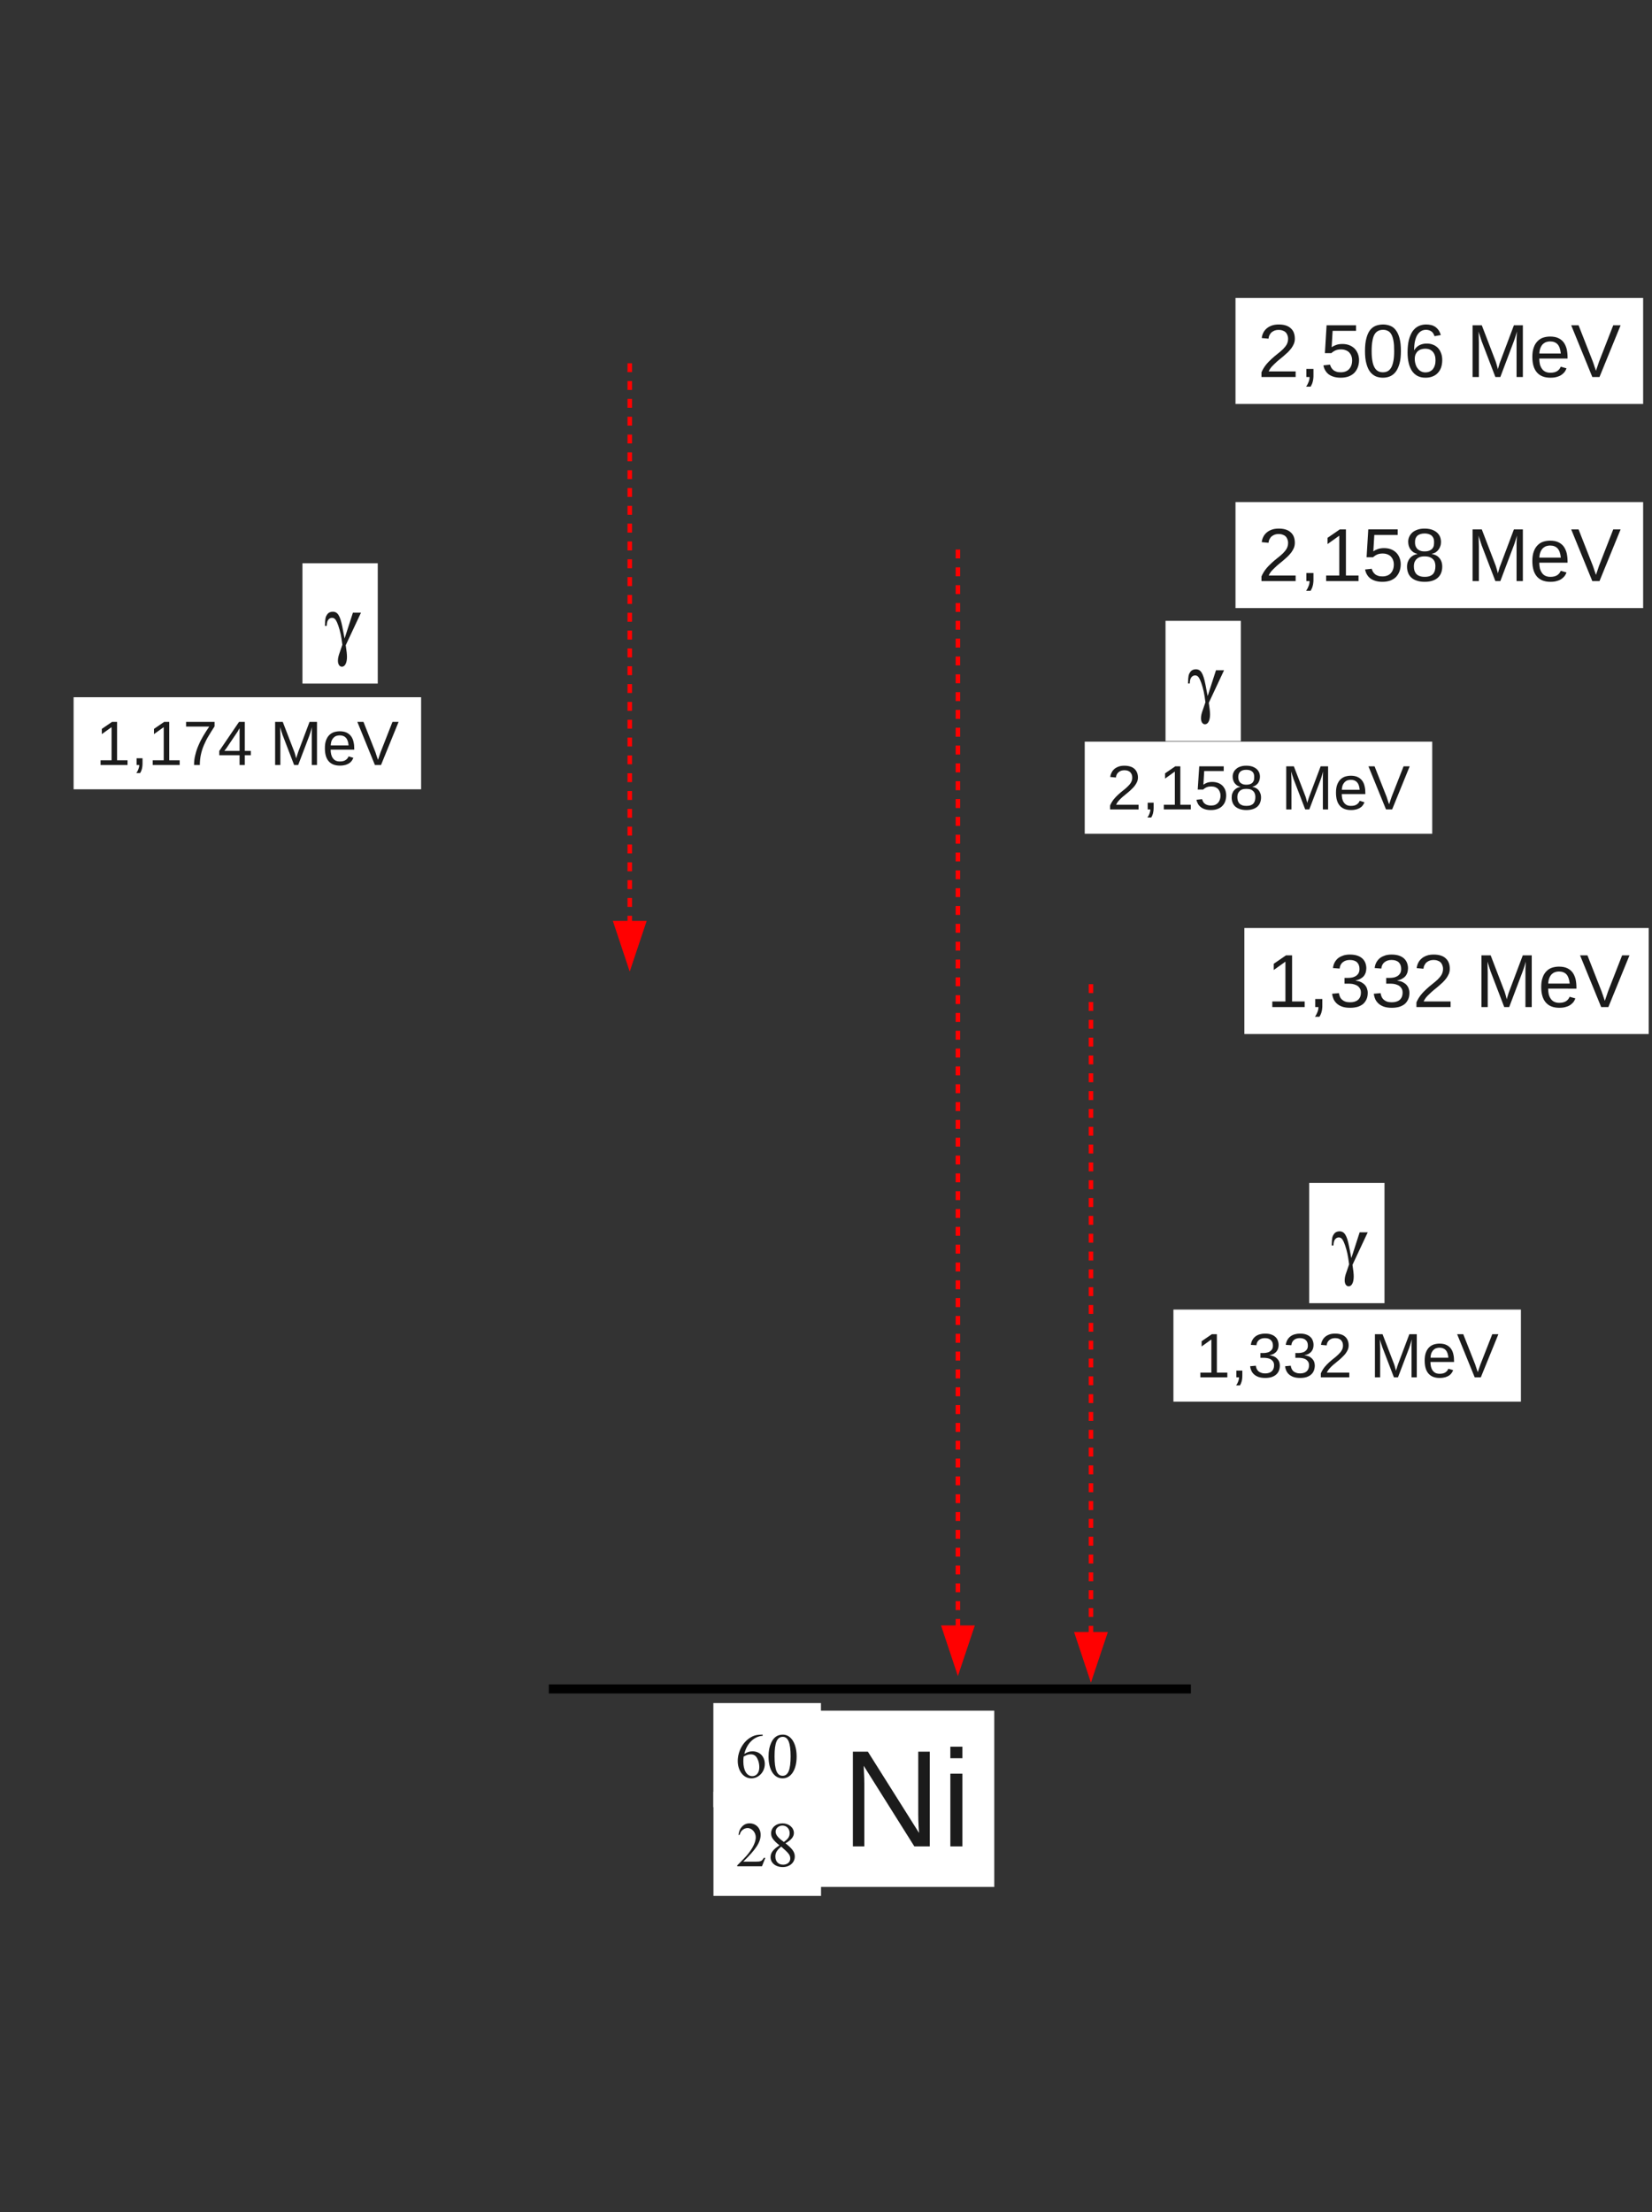 <?xml version="1.0" encoding="utf-8"?>
<!-- Generator: Adobe Illustrator 16.0.0, SVG Export Plug-In . SVG Version: 6.00 Build 0)  -->
<!DOCTYPE svg PUBLIC "-//W3C//DTD SVG 1.1//EN" "http://www.w3.org/Graphics/SVG/1.1/DTD/svg11.dtd">
<svg version="1.1" id="Layer_1" xmlns="http://www.w3.org/2000/svg" xmlns:xlink="http://www.w3.org/1999/xlink" x="0px" y="0px"
	 width="527.674px" height="706.522px" viewBox="0 0 527.674 706.522" enable-background="new 0 0 527.674 706.522"
	 xml:space="preserve">
<rect x="0" y="0" width="527.674" height="706.522" fill="#333333" stroke="none"/>
<g>
	<polygon fill-rule="evenodd" clip-rule="evenodd" fill="#FFFFFF" points="459.738,129.015 394.637,129.015 394.637,95.161 
		524.842,95.161 524.842,129.015 459.738,129.015 	"/>
	<path fill-rule="evenodd" clip-rule="evenodd" fill="#1B1B1B" d="M402.938,120.403v-1.501c0.396-0.907,0.879-1.7,1.445-2.408
		s1.189-1.332,1.812-1.898c0.623-0.567,1.246-1.105,1.869-1.586c0.625-0.482,1.191-0.963,1.701-1.445
		c0.48-0.481,0.906-0.991,1.217-1.53c0.283-0.538,0.455-1.133,0.455-1.813c0-0.453-0.086-0.878-0.229-1.218
		c-0.141-0.368-0.34-0.68-0.594-0.906c-0.256-0.255-0.596-0.425-0.963-0.539c-0.369-0.142-0.766-0.198-1.219-0.198
		c-0.426,0-0.822,0.057-1.189,0.17c-0.396,0.142-0.709,0.312-0.992,0.539c-0.311,0.227-0.537,0.538-0.709,0.878
		c-0.197,0.34-0.311,0.737-0.367,1.218l-2.152-0.198c0.057-0.595,0.227-1.162,0.48-1.671c0.256-0.539,0.623-0.992,1.076-1.388
		s0.992-0.708,1.645-0.935c0.623-0.227,1.359-0.34,2.209-0.34c0.822,0,1.529,0.085,2.182,0.283c0.65,0.198,1.189,0.482,1.615,0.878
		c0.453,0.396,0.793,0.85,1.02,1.417c0.227,0.566,0.34,1.218,0.34,1.955c0,0.538-0.086,1.077-0.283,1.586
		c-0.199,0.482-0.482,0.963-0.793,1.417c-0.34,0.453-0.736,0.907-1.162,1.332c-0.426,0.396-0.906,0.822-1.359,1.218
		c-0.482,0.396-0.963,0.821-1.445,1.19c-0.482,0.396-0.936,0.793-1.359,1.218c-0.426,0.396-0.822,0.793-1.162,1.189
		c-0.34,0.425-0.596,0.85-0.793,1.303h8.611v1.785H402.938L402.938,120.403z"/>
	<path fill-rule="evenodd" clip-rule="evenodd" fill="#1B1B1B" d="M419.539,117.825v1.983c0,0.425,0,0.793-0.057,1.133
		c-0.029,0.34-0.086,0.652-0.17,0.935c-0.057,0.312-0.17,0.566-0.283,0.85c-0.113,0.255-0.256,0.51-0.396,0.765h-1.445
		c0.369-0.51,0.623-1.048,0.822-1.558c0.197-0.51,0.283-1.02,0.283-1.53h-1.02v-2.578H419.539L419.539,117.825z"/>
	<path fill-rule="evenodd" clip-rule="evenodd" fill="#1B1B1B" d="M434.1,115.02c0,0.822-0.141,1.586-0.396,2.266
		c-0.254,0.68-0.623,1.275-1.104,1.785c-0.482,0.481-1.105,0.878-1.842,1.161c-0.736,0.255-1.559,0.397-2.521,0.397
		c-0.879,0-1.643-0.113-2.266-0.312c-0.652-0.199-1.191-0.482-1.645-0.822c-0.453-0.368-0.793-0.793-1.047-1.247
		c-0.283-0.481-0.453-0.992-0.568-1.558l2.125-0.227c0.086,0.312,0.199,0.595,0.369,0.906c0.17,0.284,0.367,0.539,0.652,0.793
		c0.254,0.227,0.594,0.396,0.99,0.539c0.396,0.142,0.879,0.198,1.416,0.198c0.568,0,1.049-0.085,1.502-0.255
		c0.453-0.17,0.822-0.396,1.133-0.736c0.312-0.34,0.568-0.737,0.738-1.218c0.17-0.453,0.254-1.02,0.254-1.615
		c0-0.51-0.084-0.992-0.254-1.417c-0.143-0.425-0.398-0.793-0.682-1.105c-0.311-0.312-0.68-0.538-1.133-0.708
		c-0.424-0.17-0.934-0.255-1.502-0.255c-0.34,0-0.68,0.028-0.963,0.085c-0.311,0.057-0.594,0.142-0.82,0.255
		c-0.256,0.113-0.51,0.255-0.709,0.396s-0.396,0.283-0.566,0.453h-2.068l0.539-8.896h9.404v1.785h-7.479l-0.312,5.241
		c0.369-0.283,0.852-0.538,1.418-0.736c0.537-0.199,1.217-0.312,1.982-0.312c0.822,0,1.559,0.113,2.209,0.369
		c0.682,0.255,1.219,0.623,1.701,1.076c0.453,0.454,0.793,0.992,1.047,1.615C433.959,113.575,434.1,114.255,434.1,115.02
		L434.1,115.02z"/>
	<path fill-rule="evenodd" clip-rule="evenodd" fill="#1B1B1B" d="M447.473,112.13c0,1.586-0.143,2.918-0.453,3.995
		c-0.312,1.104-0.709,1.955-1.219,2.635c-0.539,0.68-1.133,1.133-1.842,1.444c-0.707,0.284-1.445,0.425-2.238,0.425
		c-0.82,0-1.557-0.142-2.266-0.425c-0.68-0.312-1.303-0.765-1.812-1.444c-0.51-0.652-0.908-1.53-1.191-2.606
		c-0.311-1.077-0.453-2.437-0.453-4.023c0-1.671,0.143-3.031,0.453-4.136c0.283-1.077,0.682-1.955,1.191-2.606
		c0.537-0.651,1.133-1.105,1.84-1.36c0.709-0.255,1.475-0.396,2.295-0.396c0.793,0,1.531,0.142,2.211,0.396
		c0.707,0.255,1.303,0.708,1.812,1.36c0.51,0.652,0.936,1.53,1.219,2.606C447.33,109.099,447.473,110.459,447.473,112.13
		L447.473,112.13z M445.318,112.13c0-1.303-0.057-2.408-0.227-3.287c-0.141-0.85-0.396-1.558-0.68-2.068
		c-0.311-0.538-0.68-0.907-1.133-1.105c-0.424-0.227-0.936-0.34-1.502-0.34c-0.594,0-1.104,0.113-1.557,0.34
		c-0.455,0.227-0.852,0.595-1.162,1.105c-0.312,0.51-0.539,1.218-0.68,2.097c-0.17,0.878-0.256,1.955-0.256,3.258
		c0,1.275,0.086,2.323,0.256,3.201c0.141,0.878,0.396,1.558,0.707,2.097c0.312,0.51,0.68,0.906,1.135,1.133
		c0.424,0.227,0.934,0.34,1.5,0.34s1.078-0.113,1.502-0.34c0.453-0.227,0.822-0.623,1.133-1.133
		c0.312-0.539,0.539-1.218,0.709-2.097S445.318,113.405,445.318,112.13L445.318,112.13z"/>
	<path fill-rule="evenodd" clip-rule="evenodd" fill="#1B1B1B" d="M460.674,114.992c0,0.822-0.113,1.586-0.34,2.294
		c-0.227,0.68-0.566,1.275-1.02,1.757c-0.453,0.51-1.02,0.906-1.672,1.161c-0.68,0.284-1.445,0.425-2.295,0.425
		c-0.963,0-1.812-0.17-2.521-0.539c-0.736-0.368-1.33-0.906-1.812-1.615c-0.453-0.68-0.822-1.53-1.049-2.521
		c-0.254-1.02-0.367-2.153-0.367-3.428c0-1.473,0.141-2.776,0.396-3.881c0.283-1.104,0.68-2.04,1.16-2.776
		c0.512-0.736,1.135-1.303,1.871-1.671c0.736-0.368,1.559-0.566,2.465-0.566c0.566,0,1.104,0.057,1.586,0.17
		c0.51,0.113,0.936,0.312,1.359,0.567c0.396,0.283,0.736,0.623,1.049,1.048c0.311,0.425,0.539,0.963,0.736,1.586l-2.012,0.369
		c-0.227-0.708-0.566-1.247-1.047-1.559c-0.482-0.312-1.049-0.481-1.672-0.481c-0.596,0-1.105,0.142-1.588,0.425
		c-0.453,0.284-0.85,0.68-1.189,1.218c-0.34,0.539-0.566,1.218-0.764,2.04c-0.17,0.821-0.256,1.785-0.256,2.89
		c0.396-0.708,0.936-1.247,1.615-1.615c0.707-0.369,1.502-0.567,2.379-0.567c0.766,0,1.445,0.113,2.041,0.369
		c0.623,0.227,1.133,0.595,1.586,1.048c0.424,0.453,0.766,1.02,0.992,1.671C460.561,113.462,460.674,114.17,460.674,114.992
		L460.674,114.992z M458.521,115.077c0-0.567-0.057-1.077-0.199-1.53c-0.141-0.453-0.367-0.85-0.65-1.19
		c-0.283-0.312-0.623-0.566-1.021-0.737c-0.424-0.17-0.906-0.255-1.443-0.255c-0.396,0-0.766,0.057-1.162,0.17
		c-0.396,0.085-0.736,0.284-1.076,0.539c-0.312,0.255-0.566,0.595-0.766,0.992c-0.197,0.425-0.311,0.935-0.311,1.53
		c0,0.595,0.084,1.161,0.254,1.7c0.143,0.51,0.369,0.991,0.68,1.36c0.283,0.396,0.623,0.708,1.049,0.935
		c0.426,0.227,0.879,0.34,1.389,0.34s0.963-0.085,1.359-0.255c0.426-0.199,0.766-0.425,1.049-0.765
		c0.254-0.34,0.48-0.737,0.623-1.218C458.465,116.21,458.521,115.671,458.521,115.077L458.521,115.077z"/>
	<path fill-rule="evenodd" clip-rule="evenodd" fill="#1B1B1B" d="M484.414,120.403v-11.021c0-0.396,0-0.793,0-1.218
		c0.029-0.425,0.029-0.793,0.057-1.133c0-0.396,0.029-0.793,0.057-1.162c-0.113,0.397-0.227,0.793-0.34,1.19
		c-0.113,0.34-0.227,0.68-0.34,1.077c-0.113,0.368-0.254,0.708-0.367,1.02l-4.25,11.247h-1.586l-4.307-11.247
		c-0.057-0.113-0.113-0.255-0.143-0.425c-0.057-0.142-0.113-0.312-0.17-0.481c-0.057-0.198-0.113-0.368-0.17-0.538
		c-0.084-0.198-0.141-0.368-0.17-0.567c-0.141-0.396-0.283-0.821-0.396-1.275c0,0.425,0.029,0.878,0.029,1.303
		c0.027,0.369,0.027,0.737,0.027,1.162c0.029,0.396,0.029,0.737,0.029,1.048v11.021h-2.012v-16.517h2.945l4.393,11.445
		c0.057,0.17,0.141,0.368,0.197,0.624c0.086,0.227,0.17,0.481,0.227,0.736c0.086,0.255,0.143,0.51,0.199,0.737
		c0.057,0.227,0.113,0.425,0.113,0.538c0.027-0.113,0.084-0.312,0.141-0.538c0.057-0.227,0.143-0.482,0.227-0.737
		c0.086-0.255,0.143-0.51,0.227-0.765c0.086-0.227,0.143-0.425,0.227-0.595l4.307-11.445h2.861v16.517H484.414L484.414,120.403z"/>
	<path fill-rule="evenodd" clip-rule="evenodd" fill="#1B1B1B" d="M491.668,114.51c0,0.652,0.084,1.275,0.197,1.842
		c0.143,0.538,0.369,1.02,0.652,1.417c0.283,0.425,0.65,0.736,1.076,0.935c0.453,0.227,0.992,0.34,1.615,0.34
		c0.906,0,1.643-0.17,2.209-0.539c0.539-0.368,0.906-0.85,1.105-1.388l1.842,0.51c-0.113,0.368-0.312,0.708-0.539,1.077
		c-0.256,0.34-0.566,0.651-0.963,0.935c-0.396,0.312-0.906,0.538-1.502,0.708c-0.596,0.198-1.303,0.283-2.152,0.283
		c-1.871,0-3.314-0.567-4.279-1.671c-0.99-1.133-1.473-2.776-1.473-4.986c0-1.19,0.143-2.181,0.453-3.003
		c0.283-0.85,0.709-1.501,1.219-2.011c0.51-0.539,1.105-0.907,1.785-1.133c0.707-0.227,1.445-0.34,2.209-0.34
		c1.076,0,1.955,0.17,2.664,0.51c0.707,0.34,1.303,0.821,1.727,1.417c0.426,0.623,0.738,1.332,0.936,2.153
		c0.17,0.822,0.256,1.7,0.256,2.663v0.283H491.668L491.668,114.51z M498.551,112.895c-0.141-1.332-0.48-2.323-1.02-2.918
		c-0.566-0.623-1.389-0.935-2.436-0.935c-0.34,0-0.736,0.057-1.105,0.17c-0.396,0.113-0.736,0.312-1.076,0.595
		c-0.34,0.312-0.596,0.68-0.822,1.19s-0.367,1.133-0.396,1.898H498.551L498.551,112.895z"/>
	<path fill-rule="evenodd" clip-rule="evenodd" fill="#1B1B1B" d="M510.902,120.403h-2.293l-6.744-16.517h2.352l4.562,11.615
		c0.113,0.369,0.227,0.708,0.367,1.048c0.113,0.368,0.199,0.68,0.312,0.935c0.113,0.34,0.197,0.651,0.311,0.935
		c0.086-0.283,0.199-0.566,0.312-0.906c0.084-0.255,0.197-0.567,0.311-0.907c0.113-0.368,0.227-0.708,0.369-1.105l4.533-11.615
		h2.352L510.902,120.403L510.902,120.403z"/>
	<polygon fill-rule="evenodd" clip-rule="evenodd" fill="#FFFFFF" points="459.738,194.202 394.637,194.202 394.637,160.348 
		524.842,160.348 524.842,194.202 459.738,194.202 	"/>
	<path fill-rule="evenodd" clip-rule="evenodd" fill="#1B1B1B" d="M402.938,185.59v-1.501c0.396-0.906,0.879-1.7,1.445-2.408
		c0.566-0.708,1.189-1.332,1.812-1.898c0.623-0.566,1.246-1.104,1.869-1.586c0.625-0.481,1.191-0.963,1.701-1.445
		c0.48-0.481,0.906-0.992,1.217-1.53c0.283-0.538,0.455-1.133,0.455-1.813c0-0.453-0.086-0.878-0.229-1.218
		c-0.141-0.368-0.34-0.68-0.594-0.907c-0.256-0.255-0.596-0.425-0.963-0.538c-0.369-0.142-0.766-0.198-1.219-0.198
		c-0.426,0-0.822,0.057-1.189,0.17c-0.396,0.142-0.709,0.312-0.992,0.538c-0.311,0.227-0.537,0.539-0.709,0.878
		c-0.197,0.34-0.311,0.736-0.367,1.218l-2.152-0.198c0.057-0.595,0.227-1.162,0.48-1.672c0.256-0.538,0.623-0.991,1.076-1.388
		c0.453-0.397,0.992-0.708,1.645-0.935c0.623-0.227,1.359-0.34,2.209-0.34c0.822,0,1.529,0.085,2.182,0.284
		c0.65,0.198,1.189,0.481,1.615,0.878c0.453,0.397,0.793,0.85,1.02,1.417c0.227,0.567,0.34,1.218,0.34,1.955
		c0,0.538-0.086,1.076-0.283,1.586c-0.199,0.481-0.482,0.963-0.793,1.417c-0.34,0.453-0.736,0.906-1.162,1.332
		c-0.426,0.396-0.906,0.821-1.359,1.218c-0.482,0.396-0.963,0.821-1.445,1.189c-0.482,0.397-0.936,0.793-1.359,1.218
		c-0.426,0.397-0.822,0.793-1.162,1.19c-0.34,0.425-0.596,0.85-0.793,1.303h8.611v1.785H402.938L402.938,185.59z"/>
	<path fill-rule="evenodd" clip-rule="evenodd" fill="#1B1B1B" d="M419.539,183.012v1.983c0,0.425,0,0.793-0.057,1.133
		c-0.029,0.34-0.086,0.651-0.17,0.935c-0.057,0.312-0.17,0.567-0.283,0.85c-0.113,0.255-0.256,0.51-0.396,0.765h-1.445
		c0.369-0.51,0.623-1.048,0.822-1.558c0.197-0.51,0.283-1.02,0.283-1.53h-1.02v-2.578H419.539L419.539,183.012z"/>
	<polygon fill-rule="evenodd" clip-rule="evenodd" fill="#1B1B1B" points="423.59,185.59 423.59,183.805 427.783,183.805 
		427.783,171.085 424.043,173.748 424.043,171.765 427.953,169.074 429.908,169.074 429.908,183.805 433.93,183.805 433.93,185.59 
		423.59,185.59 	"/>
	<path fill-rule="evenodd" clip-rule="evenodd" fill="#1B1B1B" d="M447.416,180.207c0,0.822-0.143,1.587-0.396,2.267
		c-0.256,0.68-0.623,1.275-1.105,1.785c-0.482,0.482-1.105,0.878-1.842,1.162c-0.736,0.255-1.559,0.396-2.521,0.396
		c-0.877,0-1.643-0.113-2.266-0.312c-0.652-0.198-1.189-0.481-1.643-0.821c-0.453-0.369-0.795-0.793-1.049-1.247
		c-0.283-0.482-0.453-0.992-0.566-1.558l2.125-0.227c0.084,0.312,0.197,0.595,0.367,0.906c0.17,0.283,0.369,0.538,0.652,0.793
		c0.254,0.227,0.594,0.396,0.992,0.538c0.396,0.142,0.877,0.198,1.416,0.198c0.566,0,1.047-0.085,1.502-0.255
		c0.453-0.17,0.82-0.396,1.133-0.737c0.311-0.34,0.566-0.736,0.736-1.218c0.17-0.454,0.254-1.02,0.254-1.615
		c0-0.51-0.084-0.991-0.254-1.416c-0.143-0.425-0.396-0.793-0.68-1.105c-0.312-0.312-0.68-0.539-1.133-0.708
		c-0.426-0.17-0.936-0.255-1.502-0.255c-0.34,0-0.68,0.028-0.963,0.085c-0.312,0.057-0.596,0.142-0.822,0.255
		c-0.256,0.113-0.51,0.255-0.709,0.397c-0.197,0.142-0.396,0.283-0.566,0.453h-2.068l0.539-8.896h9.406v1.785h-7.48l-0.311,5.241
		c0.367-0.283,0.85-0.539,1.416-0.737c0.539-0.198,1.219-0.312,1.982-0.312c0.822,0,1.559,0.113,2.211,0.368
		c0.68,0.255,1.217,0.624,1.699,1.077c0.453,0.453,0.793,0.992,1.049,1.615C447.273,178.763,447.416,179.442,447.416,180.207
		L447.416,180.207z"/>
	<path fill-rule="evenodd" clip-rule="evenodd" fill="#1B1B1B" d="M460.674,180.972c0,0.708-0.113,1.36-0.34,1.955
		c-0.197,0.567-0.539,1.077-1.02,1.53c-0.453,0.425-1.02,0.765-1.729,0.991c-0.709,0.255-1.559,0.368-2.521,0.368
		s-1.812-0.113-2.521-0.368c-0.707-0.227-1.303-0.566-1.756-0.991c-0.453-0.425-0.822-0.935-1.02-1.53
		c-0.227-0.595-0.34-1.246-0.34-1.926c0-0.595,0.084-1.133,0.283-1.615c0.17-0.453,0.424-0.878,0.736-1.218
		c0.283-0.34,0.65-0.595,1.049-0.822c0.396-0.198,0.793-0.34,1.217-0.396v-0.057c-0.453-0.113-0.877-0.283-1.246-0.51
		c-0.34-0.255-0.652-0.538-0.906-0.878c-0.256-0.34-0.426-0.736-0.566-1.133c-0.113-0.425-0.199-0.85-0.199-1.331
		c0-0.567,0.113-1.105,0.34-1.615c0.227-0.51,0.566-0.963,0.992-1.359c0.453-0.397,0.992-0.68,1.643-0.907
		c0.652-0.227,1.389-0.34,2.238-0.34c0.906,0,1.672,0.114,2.352,0.34c0.652,0.227,1.189,0.538,1.615,0.907
		c0.453,0.396,0.764,0.85,0.992,1.359c0.197,0.51,0.311,1.077,0.311,1.644c0,0.453-0.057,0.906-0.197,1.303
		c-0.143,0.425-0.312,0.793-0.568,1.133c-0.254,0.34-0.537,0.624-0.906,0.878c-0.367,0.227-0.793,0.396-1.273,0.481v0.057
		c0.48,0.085,0.934,0.227,1.33,0.425c0.396,0.199,0.766,0.482,1.049,0.822c0.312,0.34,0.539,0.737,0.709,1.218
		C460.59,179.839,460.674,180.377,460.674,180.972L460.674,180.972z M458.068,173.182c0-0.397-0.029-0.793-0.143-1.133
		s-0.283-0.624-0.537-0.878c-0.227-0.255-0.539-0.425-0.936-0.566s-0.879-0.227-1.445-0.227c-0.537,0-1.02,0.085-1.416,0.227
		c-0.369,0.142-0.68,0.312-0.936,0.566c-0.254,0.255-0.424,0.539-0.537,0.878s-0.143,0.736-0.143,1.133
		c0,0.34,0.029,0.68,0.113,1.02c0.086,0.34,0.256,0.652,0.482,0.935s0.537,0.51,0.934,0.68c0.396,0.198,0.908,0.283,1.531,0.283
		c0.65,0,1.189-0.085,1.586-0.283c0.426-0.17,0.709-0.397,0.936-0.68s0.367-0.595,0.424-0.935S458.068,173.521,458.068,173.182
		L458.068,173.182z M458.492,180.774c0-0.396-0.057-0.793-0.17-1.162s-0.283-0.68-0.566-0.963c-0.254-0.284-0.623-0.539-1.076-0.708
		c-0.426-0.17-0.992-0.255-1.672-0.255c-0.623,0-1.133,0.085-1.586,0.255c-0.426,0.17-0.766,0.425-1.049,0.708
		c-0.254,0.283-0.453,0.623-0.594,0.991c-0.113,0.396-0.17,0.765-0.17,1.19c0,0.51,0.057,0.963,0.17,1.388
		c0.141,0.425,0.34,0.765,0.594,1.077c0.283,0.283,0.652,0.538,1.076,0.68c0.453,0.17,0.992,0.255,1.645,0.255
		c0.623,0,1.16-0.085,1.613-0.255c0.426-0.142,0.766-0.396,1.049-0.68c0.256-0.312,0.453-0.68,0.566-1.105
		S458.492,181.312,458.492,180.774L458.492,180.774z"/>
	<path fill-rule="evenodd" clip-rule="evenodd" fill="#1B1B1B" d="M484.414,185.59v-11.021c0-0.396,0-0.793,0-1.218
		c0.029-0.425,0.029-0.793,0.057-1.133c0-0.396,0.029-0.793,0.057-1.162c-0.113,0.396-0.227,0.793-0.34,1.19
		c-0.113,0.34-0.227,0.68-0.34,1.077c-0.113,0.368-0.254,0.708-0.367,1.02l-4.25,11.247h-1.586l-4.307-11.247
		c-0.057-0.113-0.113-0.255-0.143-0.425c-0.057-0.142-0.113-0.312-0.17-0.481c-0.057-0.198-0.113-0.368-0.17-0.539
		c-0.084-0.198-0.141-0.368-0.17-0.566c-0.141-0.396-0.283-0.822-0.396-1.275c0,0.425,0.029,0.878,0.029,1.303
		c0.027,0.368,0.027,0.737,0.027,1.162c0.029,0.396,0.029,0.736,0.029,1.048v11.021h-2.012v-16.516h2.945l4.393,11.445
		c0.057,0.17,0.141,0.368,0.197,0.623c0.086,0.227,0.17,0.482,0.227,0.737c0.086,0.255,0.143,0.51,0.199,0.736
		s0.113,0.425,0.113,0.538c0.027-0.113,0.084-0.312,0.141-0.538s0.143-0.481,0.227-0.736c0.086-0.255,0.143-0.51,0.227-0.765
		c0.086-0.227,0.143-0.425,0.227-0.595l4.307-11.445h2.861v16.516H484.414L484.414,185.59z"/>
	<path fill-rule="evenodd" clip-rule="evenodd" fill="#1B1B1B" d="M491.668,179.697c0,0.652,0.084,1.275,0.197,1.842
		c0.143,0.538,0.369,1.02,0.652,1.416c0.283,0.425,0.65,0.737,1.076,0.935c0.453,0.227,0.992,0.34,1.615,0.34
		c0.906,0,1.643-0.17,2.209-0.538c0.539-0.368,0.906-0.85,1.105-1.388l1.842,0.51c-0.113,0.369-0.312,0.708-0.539,1.077
		c-0.256,0.34-0.566,0.652-0.963,0.935c-0.396,0.312-0.906,0.538-1.502,0.708c-0.596,0.198-1.303,0.283-2.152,0.283
		c-1.871,0-3.314-0.566-4.279-1.671c-0.99-1.133-1.473-2.776-1.473-4.986c0-1.19,0.143-2.182,0.453-3.003
		c0.283-0.85,0.709-1.501,1.219-2.012c0.51-0.538,1.105-0.906,1.785-1.133c0.707-0.227,1.445-0.34,2.209-0.34
		c1.076,0,1.955,0.17,2.664,0.51c0.707,0.34,1.303,0.821,1.727,1.417c0.426,0.623,0.738,1.332,0.936,2.153
		c0.17,0.822,0.256,1.7,0.256,2.663v0.283H491.668L491.668,179.697z M498.551,178.083c-0.141-1.332-0.48-2.323-1.02-2.918
		c-0.566-0.624-1.389-0.935-2.436-0.935c-0.34,0-0.736,0.057-1.105,0.17c-0.396,0.113-0.736,0.312-1.076,0.595
		c-0.34,0.312-0.596,0.68-0.822,1.19c-0.227,0.51-0.367,1.133-0.396,1.898H498.551L498.551,178.083z"/>
	<path fill-rule="evenodd" clip-rule="evenodd" fill="#1B1B1B" d="M510.902,185.59h-2.293l-6.744-16.516h2.352l4.562,11.615
		c0.113,0.368,0.227,0.708,0.367,1.048c0.113,0.368,0.199,0.68,0.312,0.935c0.113,0.34,0.197,0.652,0.311,0.935
		c0.086-0.283,0.199-0.567,0.312-0.907c0.084-0.255,0.197-0.566,0.311-0.906c0.113-0.369,0.227-0.708,0.369-1.105l4.533-11.615
		h2.352L510.902,185.59L510.902,185.59z"/>
	<polygon fill-rule="evenodd" clip-rule="evenodd" fill="#FFFFFF" points="79.012,252.081 23.514,252.081 23.514,222.674 
		134.511,222.674 134.511,252.081 79.012,252.081 	"/>
	<polygon fill-rule="evenodd" clip-rule="evenodd" fill="#1B1B1B" points="32.126,244.318 32.126,242.816 35.639,242.816 
		35.639,232.221 32.523,234.459 32.523,232.788 35.781,230.55 37.396,230.55 37.396,242.816 40.739,242.816 40.739,244.318 
		32.126,244.318 	"/>
	<path fill-rule="evenodd" clip-rule="evenodd" fill="#1B1B1B" d="M45.526,242.165v1.643c0,0.368-0.028,0.68-0.057,0.963
		s-0.085,0.538-0.142,0.793c-0.057,0.227-0.142,0.454-0.227,0.68c-0.114,0.227-0.227,0.425-0.34,0.651h-1.218
		c0.312-0.425,0.538-0.878,0.68-1.303c0.17-0.425,0.255-0.85,0.255-1.274h-0.85v-2.153H45.526L45.526,242.165z"/>
	<polygon fill-rule="evenodd" clip-rule="evenodd" fill="#1B1B1B" points="48.784,244.318 48.784,242.816 52.297,242.816 
		52.297,232.221 49.181,234.459 49.181,232.788 52.439,230.55 54.054,230.55 54.054,242.816 57.396,242.816 57.396,244.318 
		48.784,244.318 	"/>
	<path fill-rule="evenodd" clip-rule="evenodd" fill="#1B1B1B" d="M68.53,231.995c-0.68,1.048-1.332,2.068-1.898,3.031
		c-0.595,0.963-1.077,1.955-1.501,2.946c-0.425,0.992-0.737,1.983-0.963,3.031s-0.34,2.153-0.34,3.315h-1.842
		c0-1.105,0.113-2.182,0.397-3.23c0.255-1.077,0.595-2.096,1.048-3.116c0.425-1.02,0.963-2.04,1.53-3.003
		c0.595-0.992,1.218-1.955,1.87-2.918h-7.394v-1.501h9.094V231.995L68.53,231.995z"/>
	<path fill-rule="evenodd" clip-rule="evenodd" fill="#1B1B1B" d="M78.191,241.202v3.117H76.52v-3.117h-6.488v-1.36l6.317-9.292
		h1.842v9.264h1.926v1.388H78.191L78.191,241.202z M76.52,232.533c0,0.028-0.057,0.085-0.085,0.198
		c-0.057,0.085-0.113,0.199-0.198,0.312c-0.057,0.113-0.113,0.227-0.198,0.368c-0.057,0.113-0.113,0.198-0.17,0.283l-3.513,5.213
		c-0.057,0.028-0.085,0.113-0.142,0.198c-0.085,0.085-0.142,0.17-0.199,0.255s-0.142,0.17-0.198,0.255s-0.113,0.142-0.17,0.198
		h4.873V232.533L76.52,232.533z"/>
	<path fill-rule="evenodd" clip-rule="evenodd" fill="#1B1B1B" d="M99.58,244.318v-9.179c0-0.34,0-0.68,0-1.02
		s0.028-0.651,0.028-0.935c0.028-0.34,0.028-0.68,0.057-0.992c-0.085,0.34-0.198,0.68-0.283,0.992
		c-0.085,0.283-0.17,0.595-0.284,0.906c-0.085,0.312-0.198,0.595-0.283,0.85l-3.569,9.377h-1.303l-3.598-9.377
		c-0.057-0.085-0.085-0.227-0.142-0.34c-0.028-0.142-0.085-0.284-0.113-0.425c-0.057-0.142-0.113-0.283-0.17-0.453
		c-0.028-0.142-0.085-0.283-0.142-0.453c-0.085-0.34-0.198-0.68-0.312-1.077c0,0.368,0.028,0.737,0.028,1.105
		c0.028,0.283,0.028,0.623,0.028,0.963c0,0.312,0.028,0.624,0.028,0.878v9.179h-1.672V230.55h2.437l3.683,9.547
		c0.028,0.142,0.085,0.312,0.17,0.51c0.057,0.198,0.113,0.396,0.17,0.623c0.057,0.227,0.113,0.425,0.17,0.624
		c0.057,0.17,0.085,0.34,0.085,0.425c0.028-0.085,0.057-0.255,0.113-0.453c0.057-0.17,0.113-0.397,0.198-0.595
		c0.057-0.227,0.114-0.425,0.199-0.623c0.057-0.227,0.113-0.369,0.17-0.51l3.598-9.547h2.38v13.769H99.58L99.58,244.318z"/>
	<path fill-rule="evenodd" clip-rule="evenodd" fill="#1B1B1B" d="M105.614,239.417c0,0.538,0.057,1.048,0.17,1.53
		c0.113,0.453,0.283,0.85,0.538,1.19c0.227,0.34,0.539,0.595,0.907,0.793c0.368,0.17,0.822,0.255,1.332,0.255
		c0.765,0,1.388-0.142,1.841-0.454c0.454-0.312,0.765-0.68,0.935-1.161l1.53,0.453c-0.113,0.283-0.255,0.566-0.453,0.878
		c-0.198,0.284-0.454,0.567-0.793,0.793c-0.34,0.255-0.765,0.425-1.247,0.595c-0.51,0.142-1.104,0.227-1.813,0.227
		c-1.558,0-2.748-0.454-3.57-1.388c-0.821-0.935-1.218-2.323-1.218-4.165c0-0.992,0.113-1.813,0.368-2.521
		c0.255-0.68,0.595-1.247,1.02-1.671c0.425-0.425,0.935-0.737,1.501-0.935c0.566-0.17,1.19-0.283,1.841-0.283
		c0.878,0,1.615,0.142,2.209,0.425c0.595,0.283,1.077,0.68,1.445,1.19c0.368,0.51,0.623,1.105,0.765,1.785
		c0.17,0.68,0.227,1.417,0.227,2.21v0.255H105.614L105.614,239.417z M111.337,238.057c-0.085-1.105-0.368-1.926-0.85-2.437
		c-0.453-0.51-1.133-0.765-2.011-0.765c-0.312,0-0.595,0.057-0.935,0.142c-0.312,0.085-0.623,0.255-0.878,0.51
		c-0.284,0.227-0.51,0.567-0.708,0.963c-0.17,0.425-0.283,0.935-0.312,1.586H111.337L111.337,238.057z"/>
	<path fill-rule="evenodd" clip-rule="evenodd" fill="#1B1B1B" d="M121.706,244.318h-1.955l-5.609-13.769h1.955l3.825,9.688
		c0.085,0.312,0.198,0.595,0.283,0.878c0.113,0.283,0.198,0.539,0.255,0.765c0.113,0.283,0.199,0.538,0.284,0.793
		c0.085-0.227,0.17-0.481,0.255-0.765c0.085-0.227,0.17-0.482,0.255-0.765s0.198-0.595,0.312-0.907l3.796-9.688h1.955
		L121.706,244.318L121.706,244.318z"/>
	<polygon fill-rule="evenodd" clip-rule="evenodd" fill="#FFFFFF" points="401.975,266.274 346.477,266.274 346.477,236.867 
		457.473,236.867 457.473,266.274 401.975,266.274 	"/>
	<path fill-rule="evenodd" clip-rule="evenodd" fill="#1B1B1B" d="M354.578,258.511v-1.247c0.312-0.765,0.736-1.416,1.189-2.011
		c0.482-0.595,0.992-1.105,1.531-1.586c0.51-0.481,1.047-0.907,1.557-1.303s0.992-0.822,1.389-1.218
		c0.426-0.396,0.766-0.821,1.02-1.275c0.256-0.425,0.396-0.935,0.396-1.501c0-0.396-0.057-0.736-0.17-1.02
		c-0.141-0.312-0.311-0.567-0.51-0.765c-0.227-0.198-0.51-0.34-0.793-0.453c-0.311-0.085-0.652-0.142-1.049-0.142
		c-0.34,0-0.68,0.057-0.99,0.142c-0.312,0.113-0.566,0.255-0.822,0.453c-0.227,0.198-0.426,0.425-0.596,0.708
		c-0.141,0.312-0.254,0.623-0.283,1.02l-1.812-0.17c0.057-0.481,0.199-0.963,0.426-1.388c0.197-0.453,0.51-0.822,0.877-1.162
		c0.369-0.312,0.822-0.566,1.361-0.765c0.537-0.198,1.16-0.283,1.84-0.283s1.305,0.085,1.842,0.255
		c0.539,0.142,0.963,0.396,1.332,0.708c0.367,0.312,0.652,0.708,0.85,1.19c0.199,0.454,0.312,0.992,0.312,1.615
		c0,0.453-0.086,0.907-0.256,1.332c-0.17,0.397-0.396,0.793-0.68,1.19c-0.256,0.368-0.596,0.736-0.963,1.077
		c-0.34,0.368-0.736,0.708-1.133,1.048c-0.396,0.312-0.795,0.651-1.191,0.991c-0.424,0.312-0.793,0.652-1.16,0.992
		c-0.34,0.34-0.652,0.651-0.936,0.992c-0.283,0.368-0.51,0.708-0.652,1.076h7.168v1.501H354.578L354.578,258.511z"/>
	<path fill-rule="evenodd" clip-rule="evenodd" fill="#1B1B1B" d="M368.488,256.358v1.643c0,0.368-0.027,0.68-0.057,0.963
		s-0.086,0.538-0.143,0.793c-0.057,0.227-0.141,0.453-0.227,0.68c-0.113,0.227-0.227,0.425-0.34,0.651h-1.217
		c0.311-0.425,0.537-0.878,0.68-1.303c0.17-0.425,0.254-0.85,0.254-1.275h-0.85v-2.153H368.488L368.488,256.358z"/>
	<polygon fill-rule="evenodd" clip-rule="evenodd" fill="#1B1B1B" points="371.746,258.511 371.746,257.01 375.26,257.01 
		375.26,246.415 372.143,248.652 372.143,246.981 375.4,244.743 377.016,244.743 377.016,257.01 380.359,257.01 380.359,258.511 
		371.746,258.511 	"/>
	<path fill-rule="evenodd" clip-rule="evenodd" fill="#1B1B1B" d="M391.662,254.035c0,0.68-0.113,1.303-0.311,1.898
		c-0.199,0.566-0.512,1.048-0.936,1.473c-0.396,0.425-0.906,0.736-1.529,0.963c-0.596,0.227-1.305,0.34-2.098,0.34
		c-0.736,0-1.359-0.085-1.898-0.255c-0.537-0.17-0.99-0.396-1.359-0.708c-0.367-0.283-0.68-0.624-0.879-1.02
		c-0.227-0.396-0.396-0.821-0.48-1.303l1.785-0.198c0.084,0.255,0.17,0.51,0.311,0.765c0.113,0.255,0.312,0.453,0.51,0.651
		c0.227,0.198,0.51,0.34,0.852,0.453c0.311,0.113,0.707,0.17,1.189,0.17c0.453,0,0.877-0.057,1.246-0.198
		c0.367-0.142,0.68-0.34,0.936-0.623c0.283-0.283,0.48-0.623,0.623-1.02c0.141-0.396,0.227-0.85,0.227-1.36
		c0-0.425-0.086-0.821-0.227-1.161c-0.143-0.369-0.312-0.652-0.566-0.935c-0.256-0.255-0.566-0.454-0.936-0.595
		s-0.793-0.198-1.275-0.198c-0.283,0-0.537,0.028-0.793,0.057c-0.254,0.057-0.482,0.142-0.709,0.227
		c-0.197,0.085-0.396,0.199-0.566,0.312c-0.17,0.142-0.34,0.255-0.48,0.396h-1.729l0.482-7.422h7.818v1.501h-6.232l-0.256,4.363
		c0.312-0.227,0.709-0.453,1.162-0.623c0.482-0.17,1.02-0.255,1.672-0.255c0.68,0,1.303,0.113,1.842,0.312
		c0.566,0.198,1.02,0.51,1.416,0.878c0.367,0.396,0.68,0.85,0.879,1.36C391.549,252.817,391.662,253.384,391.662,254.035
		L391.662,254.035z"/>
	<path fill-rule="evenodd" clip-rule="evenodd" fill="#1B1B1B" d="M402.797,254.687c0,0.566-0.086,1.105-0.285,1.615
		c-0.17,0.481-0.453,0.906-0.85,1.275c-0.367,0.34-0.85,0.623-1.443,0.821c-0.596,0.199-1.305,0.312-2.098,0.312
		c-0.82,0-1.529-0.113-2.096-0.312c-0.596-0.198-1.076-0.481-1.473-0.821c-0.398-0.369-0.682-0.793-0.852-1.275
		c-0.197-0.481-0.283-1.02-0.283-1.615c0-0.51,0.057-0.935,0.227-1.332c0.143-0.396,0.34-0.737,0.625-1.02
		c0.254-0.283,0.537-0.51,0.877-0.68c0.312-0.17,0.652-0.284,1.02-0.34v-0.057c-0.396-0.085-0.736-0.227-1.047-0.425
		c-0.283-0.198-0.539-0.453-0.766-0.736c-0.199-0.284-0.34-0.595-0.453-0.935s-0.17-0.708-0.17-1.105
		c0-0.481,0.084-0.935,0.283-1.36c0.17-0.425,0.453-0.793,0.822-1.105c0.367-0.34,0.82-0.595,1.359-0.765
		c0.537-0.198,1.162-0.283,1.869-0.283c0.766,0,1.389,0.085,1.955,0.283c0.539,0.198,0.992,0.453,1.359,0.765
		c0.369,0.312,0.623,0.708,0.822,1.133c0.17,0.425,0.254,0.878,0.254,1.36c0,0.368-0.057,0.737-0.17,1.077
		c-0.113,0.368-0.254,0.68-0.453,0.963c-0.227,0.283-0.48,0.51-0.764,0.708c-0.312,0.198-0.652,0.34-1.049,0.425v0.028
		c0.396,0.057,0.766,0.198,1.105,0.369c0.34,0.17,0.623,0.396,0.877,0.68c0.227,0.283,0.426,0.624,0.566,1.02
		C402.711,253.724,402.797,254.177,402.797,254.687L402.797,254.687z M400.615,248.199c0-0.368-0.029-0.68-0.113-0.963
		c-0.086-0.284-0.227-0.539-0.453-0.737c-0.199-0.198-0.455-0.368-0.766-0.481c-0.34-0.114-0.736-0.17-1.219-0.17
		c-0.453,0-0.85,0.057-1.162,0.17c-0.34,0.113-0.594,0.283-0.793,0.481c-0.197,0.198-0.34,0.453-0.453,0.737
		c-0.084,0.283-0.141,0.595-0.141,0.963c0,0.255,0.057,0.538,0.113,0.822c0.084,0.283,0.197,0.538,0.396,0.793
		c0.197,0.227,0.453,0.425,0.793,0.567c0.312,0.142,0.736,0.227,1.275,0.227c0.537,0,0.99-0.085,1.33-0.227s0.596-0.34,0.766-0.567
		c0.17-0.255,0.312-0.51,0.369-0.793C400.586,248.737,400.615,248.454,400.615,248.199L400.615,248.199z M400.982,254.517
		c0-0.34-0.057-0.652-0.141-0.963c-0.113-0.312-0.256-0.595-0.482-0.822c-0.227-0.255-0.51-0.453-0.879-0.595
		c-0.396-0.142-0.85-0.198-1.416-0.198c-0.51,0-0.934,0.057-1.303,0.198s-0.652,0.34-0.879,0.595
		c-0.227,0.227-0.396,0.51-0.51,0.822c-0.084,0.312-0.141,0.651-0.141,0.992c0,0.425,0.057,0.821,0.141,1.162
		c0.113,0.34,0.283,0.651,0.51,0.906s0.539,0.425,0.906,0.566c0.369,0.142,0.822,0.199,1.332,0.199c0.539,0,0.992-0.057,1.359-0.199
		c0.369-0.142,0.652-0.312,0.879-0.566s0.369-0.566,0.482-0.906C400.926,255.338,400.982,254.942,400.982,254.517L400.982,254.517z"
		/>
	<path fill-rule="evenodd" clip-rule="evenodd" fill="#1B1B1B" d="M422.541,258.511v-9.179c0-0.34,0-0.68,0-1.02
		s0.029-0.651,0.029-0.935c0.027-0.34,0.027-0.68,0.057-0.992c-0.086,0.34-0.199,0.68-0.283,0.992
		c-0.086,0.283-0.17,0.595-0.283,0.906c-0.086,0.312-0.199,0.595-0.283,0.85l-3.57,9.377h-1.303l-3.598-9.377
		c-0.057-0.085-0.086-0.227-0.143-0.34c-0.027-0.142-0.084-0.284-0.113-0.425c-0.057-0.142-0.113-0.283-0.17-0.453
		c-0.027-0.142-0.084-0.283-0.141-0.453c-0.086-0.34-0.199-0.68-0.312-1.077c0,0.368,0.029,0.736,0.029,1.105
		c0.027,0.283,0.027,0.623,0.027,0.963c0,0.312,0.029,0.624,0.029,0.878v9.179h-1.672v-13.768h2.436l3.684,9.547
		c0.027,0.142,0.086,0.312,0.17,0.51c0.057,0.198,0.113,0.396,0.17,0.623s0.113,0.425,0.17,0.624c0.057,0.17,0.086,0.34,0.086,0.425
		c0.027-0.085,0.057-0.255,0.113-0.453c0.057-0.17,0.113-0.397,0.197-0.595c0.057-0.227,0.113-0.425,0.199-0.623
		c0.057-0.227,0.113-0.369,0.17-0.51l3.598-9.547h2.379v13.768H422.541L422.541,258.511z"/>
	<path fill-rule="evenodd" clip-rule="evenodd" fill="#1B1B1B" d="M428.576,253.61c0,0.538,0.057,1.048,0.17,1.53
		c0.113,0.453,0.283,0.85,0.539,1.19c0.227,0.34,0.537,0.595,0.906,0.793c0.367,0.17,0.82,0.255,1.332,0.255
		c0.764,0,1.387-0.142,1.84-0.454s0.766-0.68,0.936-1.161l1.529,0.453c-0.113,0.283-0.254,0.566-0.453,0.878
		c-0.197,0.284-0.453,0.567-0.793,0.793c-0.34,0.255-0.766,0.425-1.246,0.595c-0.51,0.142-1.105,0.227-1.812,0.227
		c-1.559,0-2.748-0.454-3.57-1.389c-0.822-0.935-1.219-2.323-1.219-4.164c0-0.992,0.113-1.813,0.369-2.521
		c0.254-0.68,0.594-1.247,1.02-1.671c0.426-0.425,0.936-0.737,1.502-0.935c0.566-0.17,1.189-0.283,1.842-0.283
		c0.877,0,1.613,0.142,2.209,0.425s1.076,0.68,1.445,1.19c0.367,0.51,0.623,1.105,0.764,1.785c0.17,0.68,0.227,1.417,0.227,2.21
		v0.255H428.576L428.576,253.61z M434.299,252.25c-0.084-1.105-0.369-1.926-0.85-2.437c-0.453-0.51-1.133-0.765-2.012-0.765
		c-0.312,0-0.596,0.057-0.936,0.142c-0.311,0.085-0.623,0.255-0.877,0.51c-0.283,0.227-0.51,0.567-0.709,0.963
		c-0.17,0.425-0.283,0.935-0.311,1.586H434.299L434.299,252.25z"/>
	<g>
		<defs>
			<rect id="SVGID_1_" width="526.627" height="706.522"/>
		</defs>
		<clipPath id="SVGID_2_">
			<use xlink:href="#SVGID_1_"  overflow="visible"/>
		</clipPath>
		<path clip-path="url(#SVGID_2_)" fill-rule="evenodd" clip-rule="evenodd" fill="#1B1B1B" d="M444.668,258.511h-1.955
			l-5.609-13.768h1.955l3.824,9.688c0.086,0.312,0.199,0.595,0.283,0.878c0.113,0.283,0.199,0.539,0.256,0.765
			c0.113,0.283,0.197,0.538,0.283,0.793c0.084-0.227,0.17-0.481,0.254-0.765c0.086-0.227,0.17-0.482,0.256-0.765
			c0.084-0.283,0.197-0.595,0.311-0.907l3.797-9.688h1.955L444.668,258.511L444.668,258.511z"/>
		<polygon clip-path="url(#SVGID_2_)" fill-rule="evenodd" clip-rule="evenodd" fill="#FFFFFF" points="462.572,330.243 
			397.471,330.243 397.471,296.389 527.674,296.389 527.674,330.243 462.572,330.243 		"/>
	</g>
	<polygon fill-rule="evenodd" clip-rule="evenodd" fill="#1B1B1B" points="406.395,321.631 406.395,319.846 410.586,319.846 
		410.586,307.126 406.848,309.789 406.848,307.806 410.756,305.114 412.711,305.114 412.711,319.846 416.734,319.846 
		416.734,321.631 406.395,321.631 	"/>
	<path fill-rule="evenodd" clip-rule="evenodd" fill="#1B1B1B" d="M422.371,319.053v1.983c0,0.425,0,0.793-0.057,1.133
		c-0.027,0.34-0.084,0.651-0.17,0.935c-0.057,0.312-0.17,0.566-0.283,0.85c-0.113,0.255-0.254,0.51-0.396,0.765h-1.443
		c0.367-0.51,0.623-1.048,0.82-1.558c0.199-0.51,0.283-1.02,0.283-1.53h-1.02v-2.578H422.371L422.371,319.053z"/>
	<path fill-rule="evenodd" clip-rule="evenodd" fill="#1B1B1B" d="M436.877,317.069c0,0.765-0.113,1.417-0.369,2.012
		c-0.254,0.595-0.623,1.104-1.076,1.53c-0.48,0.396-1.076,0.708-1.756,0.935c-0.709,0.198-1.502,0.312-2.408,0.312
		c-1.02,0-1.869-0.113-2.578-0.368c-0.709-0.255-1.275-0.595-1.729-1.02c-0.453-0.425-0.793-0.907-1.02-1.417
		c-0.227-0.538-0.369-1.105-0.453-1.671l2.182-0.199c0.057,0.425,0.17,0.822,0.34,1.19c0.17,0.369,0.396,0.68,0.709,0.935
		c0.283,0.255,0.623,0.453,1.047,0.595c0.426,0.142,0.936,0.198,1.502,0.198c1.076,0,1.898-0.255,2.492-0.765
		c0.625-0.538,0.936-1.303,0.936-2.352c0-0.595-0.141-1.076-0.424-1.445c-0.256-0.396-0.596-0.68-0.992-0.878
		c-0.426-0.199-0.85-0.34-1.332-0.425c-0.453-0.057-0.906-0.085-1.303-0.085h-1.189v-1.841h1.16c0.396,0,0.795-0.028,1.219-0.113
		c0.453-0.085,0.822-0.255,1.189-0.453c0.369-0.227,0.652-0.51,0.879-0.878s0.34-0.85,0.34-1.417c0-0.878-0.256-1.586-0.766-2.096
		c-0.537-0.51-1.303-0.765-2.322-0.765c-0.936,0-1.672,0.255-2.266,0.737c-0.568,0.453-0.908,1.133-0.992,2.011l-2.125-0.17
		c0.086-0.737,0.283-1.36,0.596-1.898c0.311-0.539,0.707-0.992,1.189-1.36c0.48-0.34,1.049-0.595,1.643-0.793
		c0.623-0.17,1.275-0.255,1.982-0.255c0.908,0,1.701,0.113,2.381,0.34c0.652,0.227,1.189,0.538,1.615,0.935
		c0.424,0.396,0.736,0.878,0.934,1.388c0.199,0.538,0.312,1.104,0.312,1.7c0,0.51-0.086,0.963-0.199,1.388
		c-0.141,0.396-0.34,0.793-0.623,1.133c-0.283,0.34-0.65,0.623-1.076,0.85c-0.426,0.255-0.963,0.425-1.559,0.567v0.028
		c0.652,0.085,1.248,0.227,1.729,0.453c0.482,0.255,0.906,0.538,1.219,0.878c0.311,0.34,0.566,0.736,0.707,1.162
		C436.791,316.135,436.877,316.588,436.877,317.069L436.877,317.069z"/>
	<path fill-rule="evenodd" clip-rule="evenodd" fill="#1B1B1B" d="M450.191,317.069c0,0.765-0.113,1.417-0.367,2.012
		c-0.256,0.595-0.623,1.104-1.076,1.53c-0.482,0.396-1.078,0.708-1.758,0.935c-0.707,0.198-1.502,0.312-2.408,0.312
		c-1.02,0-1.869-0.113-2.578-0.368c-0.707-0.255-1.273-0.595-1.727-1.02c-0.455-0.425-0.795-0.907-1.021-1.417
		c-0.227-0.538-0.367-1.105-0.453-1.671l2.182-0.199c0.057,0.425,0.17,0.822,0.34,1.19c0.17,0.369,0.396,0.68,0.709,0.935
		c0.283,0.255,0.623,0.453,1.049,0.595c0.424,0.142,0.934,0.198,1.5,0.198c1.078,0,1.898-0.255,2.494-0.765
		c0.623-0.538,0.934-1.303,0.934-2.352c0-0.595-0.141-1.076-0.424-1.445c-0.256-0.396-0.596-0.68-0.992-0.878
		c-0.424-0.199-0.85-0.34-1.332-0.425c-0.453-0.057-0.906-0.085-1.303-0.085h-1.189v-1.841h1.162c0.396,0,0.793-0.028,1.217-0.113
		c0.453-0.085,0.822-0.255,1.191-0.453c0.367-0.227,0.65-0.51,0.877-0.878s0.34-0.85,0.34-1.417c0-0.878-0.254-1.586-0.764-2.096
		c-0.539-0.51-1.305-0.765-2.324-0.765c-0.934,0-1.67,0.255-2.266,0.737c-0.566,0.453-0.906,1.133-0.992,2.011l-2.125-0.17
		c0.086-0.737,0.283-1.36,0.596-1.898c0.312-0.539,0.709-0.992,1.189-1.36c0.482-0.34,1.049-0.595,1.643-0.793
		c0.625-0.17,1.275-0.255,1.984-0.255c0.906,0,1.699,0.113,2.379,0.34c0.652,0.227,1.189,0.538,1.615,0.935
		c0.426,0.396,0.736,0.878,0.936,1.388c0.197,0.538,0.311,1.104,0.311,1.7c0,0.51-0.084,0.963-0.197,1.388
		c-0.143,0.396-0.34,0.793-0.623,1.133c-0.283,0.34-0.652,0.623-1.078,0.85c-0.424,0.255-0.963,0.425-1.557,0.567v0.028
		c0.65,0.085,1.246,0.227,1.727,0.453c0.482,0.255,0.908,0.538,1.219,0.878c0.312,0.34,0.566,0.736,0.709,1.162
		C450.107,316.135,450.191,316.588,450.191,317.069L450.191,317.069z"/>
	<path fill-rule="evenodd" clip-rule="evenodd" fill="#1B1B1B" d="M452.43,321.631v-1.502c0.396-0.906,0.879-1.7,1.445-2.408
		c0.566-0.708,1.189-1.332,1.812-1.898c0.623-0.567,1.246-1.105,1.871-1.587c0.623-0.481,1.189-0.963,1.699-1.445
		c0.48-0.481,0.906-0.991,1.219-1.53c0.283-0.538,0.453-1.133,0.453-1.813c0-0.453-0.086-0.878-0.227-1.218
		c-0.143-0.368-0.34-0.68-0.596-0.906c-0.256-0.255-0.596-0.425-0.963-0.539c-0.369-0.142-0.766-0.198-1.219-0.198
		c-0.424,0-0.82,0.057-1.189,0.17c-0.396,0.142-0.709,0.312-0.992,0.539c-0.311,0.227-0.537,0.538-0.707,0.878
		c-0.199,0.34-0.312,0.737-0.369,1.218l-2.152-0.198c0.057-0.595,0.227-1.162,0.48-1.671c0.256-0.539,0.623-0.992,1.076-1.388
		c0.455-0.397,0.992-0.708,1.645-0.935c0.623-0.227,1.359-0.34,2.209-0.34c0.822,0,1.529,0.085,2.182,0.283s1.189,0.481,1.615,0.878
		c0.453,0.396,0.793,0.85,1.02,1.417c0.227,0.566,0.34,1.218,0.34,1.955c0,0.538-0.084,1.077-0.283,1.586
		c-0.199,0.481-0.482,0.963-0.793,1.417c-0.34,0.454-0.736,0.907-1.162,1.332c-0.424,0.396-0.906,0.822-1.359,1.218
		c-0.482,0.396-0.963,0.822-1.445,1.19c-0.48,0.396-0.934,0.793-1.359,1.218c-0.426,0.396-0.822,0.793-1.162,1.19
		c-0.34,0.425-0.594,0.85-0.793,1.303h8.613v1.785H452.43L452.43,321.631z"/>
	<path fill-rule="evenodd" clip-rule="evenodd" fill="#1B1B1B" d="M487.248,321.631V310.61c0-0.396,0-0.793,0-1.218
		c0.027-0.425,0.027-0.793,0.057-1.133c0-0.396,0.027-0.793,0.057-1.161c-0.113,0.396-0.227,0.793-0.34,1.189
		c-0.113,0.34-0.227,0.68-0.34,1.077c-0.113,0.368-0.256,0.708-0.369,1.02l-4.25,11.247h-1.586l-4.307-11.247
		c-0.057-0.113-0.113-0.255-0.141-0.425c-0.057-0.142-0.113-0.312-0.17-0.482c-0.057-0.198-0.113-0.368-0.17-0.538
		c-0.086-0.199-0.143-0.369-0.17-0.567c-0.143-0.396-0.283-0.821-0.396-1.274c0,0.425,0.027,0.878,0.027,1.303
		c0.029,0.368,0.029,0.737,0.029,1.162c0.027,0.397,0.027,0.737,0.027,1.048v11.021h-2.012v-16.517h2.947l4.391,11.445
		c0.057,0.17,0.143,0.368,0.199,0.623c0.084,0.227,0.17,0.482,0.227,0.737c0.084,0.255,0.141,0.51,0.197,0.737
		c0.057,0.227,0.113,0.425,0.113,0.538c0.029-0.113,0.086-0.312,0.143-0.538c0.057-0.227,0.141-0.482,0.227-0.737
		c0.084-0.255,0.141-0.51,0.227-0.765c0.084-0.227,0.141-0.425,0.227-0.595l4.307-11.445h2.861v16.517H487.248L487.248,321.631z"/>
	<path fill-rule="evenodd" clip-rule="evenodd" fill="#1B1B1B" d="M494.5,315.738c0,0.651,0.086,1.274,0.199,1.841
		c0.141,0.538,0.367,1.02,0.65,1.417c0.283,0.425,0.652,0.736,1.076,0.935c0.453,0.227,0.992,0.34,1.615,0.34
		c0.906,0,1.643-0.17,2.211-0.539c0.537-0.368,0.906-0.85,1.104-1.388l1.842,0.51c-0.113,0.368-0.311,0.708-0.539,1.076
		c-0.254,0.34-0.566,0.652-0.963,0.935c-0.396,0.312-0.906,0.539-1.5,0.708c-0.596,0.198-1.305,0.283-2.154,0.283
		c-1.869,0-3.314-0.567-4.277-1.672c-0.992-1.133-1.473-2.776-1.473-4.986c0-1.19,0.141-2.181,0.453-3.003
		c0.283-0.85,0.707-1.501,1.217-2.011c0.512-0.539,1.105-0.907,1.785-1.133c0.709-0.227,1.445-0.34,2.211-0.34
		c1.076,0,1.955,0.17,2.662,0.51c0.709,0.34,1.303,0.822,1.729,1.417c0.426,0.623,0.736,1.332,0.936,2.153
		c0.17,0.822,0.254,1.7,0.254,2.663v0.284H494.5L494.5,315.738z M501.385,314.123c-0.143-1.332-0.482-2.323-1.02-2.918
		c-0.568-0.623-1.389-0.935-2.438-0.935c-0.34,0-0.736,0.057-1.105,0.17c-0.396,0.113-0.736,0.312-1.076,0.595
		c-0.34,0.312-0.594,0.68-0.82,1.19s-0.369,1.133-0.396,1.898H501.385L501.385,314.123z"/>
	<path fill-rule="evenodd" clip-rule="evenodd" fill="#1B1B1B" d="M513.736,321.631h-2.295l-6.742-16.517h2.352l4.561,11.615
		c0.113,0.368,0.227,0.708,0.369,1.048c0.113,0.368,0.197,0.68,0.311,0.935c0.113,0.34,0.199,0.651,0.312,0.935
		c0.084-0.283,0.197-0.566,0.311-0.906c0.086-0.255,0.199-0.567,0.312-0.907c0.113-0.368,0.227-0.708,0.367-1.105l4.533-11.615
		h2.352L513.736,321.631L513.736,321.631z"/>
	<polygon fill-rule="evenodd" clip-rule="evenodd" fill="#FFFFFF" points="430.305,447.643 374.807,447.643 374.807,418.236 
		485.803,418.236 485.803,447.643 430.305,447.643 	"/>
	<polygon fill-rule="evenodd" clip-rule="evenodd" fill="#1B1B1B" points="383.418,439.88 383.418,438.379 386.932,438.379 
		386.932,427.783 383.814,430.021 383.814,428.35 387.072,426.111 388.688,426.111 388.688,438.379 392.031,438.379 392.031,439.88 
		383.418,439.88 	"/>
	<path fill-rule="evenodd" clip-rule="evenodd" fill="#1B1B1B" d="M396.818,437.728v1.643c0,0.368-0.029,0.68-0.057,0.963
		c-0.029,0.283-0.086,0.539-0.143,0.794c-0.057,0.227-0.141,0.453-0.227,0.68c-0.113,0.227-0.227,0.425-0.34,0.651h-1.217
		c0.311-0.425,0.537-0.878,0.68-1.303c0.17-0.426,0.254-0.851,0.254-1.275h-0.85v-2.152H396.818L396.818,437.728z"/>
	<path fill-rule="evenodd" clip-rule="evenodd" fill="#1B1B1B" d="M408.803,436.084c0,0.623-0.113,1.189-0.312,1.7
		c-0.199,0.481-0.51,0.906-0.906,1.246s-0.879,0.595-1.473,0.793c-0.568,0.17-1.248,0.255-1.984,0.255
		c-0.85,0-1.586-0.113-2.152-0.312c-0.596-0.227-1.076-0.51-1.445-0.85c-0.367-0.34-0.652-0.736-0.85-1.189
		c-0.199-0.454-0.312-0.907-0.369-1.389l1.814-0.17c0.057,0.368,0.141,0.708,0.283,1.02c0.141,0.283,0.34,0.539,0.566,0.766
		c0.254,0.198,0.537,0.368,0.906,0.481c0.34,0.142,0.766,0.198,1.246,0.198c0.879,0,1.588-0.227,2.068-0.651
		c0.51-0.454,0.766-1.105,0.766-1.955c0-0.51-0.113-0.906-0.34-1.219c-0.227-0.312-0.51-0.566-0.822-0.736
		c-0.34-0.17-0.709-0.283-1.105-0.34s-0.764-0.085-1.076-0.085h-1.02v-1.529h0.963c0.34,0,0.68-0.029,1.049-0.114
		c0.34-0.057,0.68-0.17,0.963-0.368c0.312-0.17,0.539-0.425,0.736-0.708c0.199-0.312,0.283-0.708,0.283-1.189
		c0-0.737-0.197-1.304-0.65-1.729c-0.426-0.425-1.049-0.651-1.928-0.651c-0.764,0-1.389,0.198-1.869,0.595
		c-0.482,0.396-0.766,0.963-0.822,1.672l-1.785-0.113c0.086-0.624,0.256-1.134,0.512-1.587c0.254-0.453,0.594-0.821,0.99-1.133
		c0.396-0.283,0.85-0.511,1.359-0.652c0.512-0.142,1.078-0.227,1.645-0.227c0.764,0,1.443,0.085,1.982,0.283
		c0.566,0.199,1.02,0.454,1.359,0.794c0.34,0.312,0.623,0.708,0.766,1.161c0.17,0.425,0.254,0.906,0.254,1.417
		c0,0.396-0.057,0.765-0.17,1.133c-0.113,0.34-0.283,0.651-0.51,0.935s-0.537,0.51-0.877,0.737c-0.369,0.198-0.822,0.34-1.332,0.453
		v0.028c0.566,0.057,1.049,0.198,1.473,0.368c0.396,0.198,0.736,0.453,0.992,0.736c0.283,0.283,0.48,0.595,0.623,0.964
		C408.717,435.291,408.803,435.688,408.803,436.084L408.803,436.084z"/>
	<path fill-rule="evenodd" clip-rule="evenodd" fill="#1B1B1B" d="M419.965,436.084c0,0.623-0.115,1.189-0.312,1.7
		c-0.199,0.481-0.51,0.906-0.906,1.246s-0.879,0.595-1.473,0.793c-0.568,0.17-1.248,0.255-1.984,0.255
		c-0.85,0-1.586-0.113-2.152-0.312c-0.596-0.227-1.076-0.51-1.445-0.85s-0.652-0.736-0.85-1.189
		c-0.199-0.454-0.312-0.907-0.369-1.389l1.814-0.17c0.057,0.368,0.141,0.708,0.283,1.02c0.141,0.283,0.34,0.539,0.566,0.766
		c0.254,0.198,0.537,0.368,0.906,0.481c0.34,0.142,0.766,0.198,1.246,0.198c0.879,0,1.586-0.227,2.068-0.651
		c0.51-0.454,0.766-1.105,0.766-1.955c0-0.51-0.113-0.906-0.34-1.219c-0.227-0.312-0.51-0.566-0.822-0.736
		c-0.34-0.17-0.709-0.283-1.105-0.34s-0.764-0.085-1.076-0.085h-1.02v-1.529h0.963c0.34,0,0.68-0.029,1.049-0.114
		c0.34-0.057,0.68-0.17,0.963-0.368c0.311-0.17,0.539-0.425,0.736-0.708c0.199-0.312,0.283-0.708,0.283-1.189
		c0-0.737-0.197-1.304-0.65-1.729c-0.426-0.425-1.049-0.651-1.928-0.651c-0.764,0-1.389,0.198-1.869,0.595
		c-0.482,0.396-0.766,0.963-0.822,1.672l-1.785-0.113c0.086-0.624,0.256-1.134,0.51-1.587c0.256-0.453,0.596-0.821,0.992-1.133
		c0.396-0.283,0.85-0.511,1.359-0.652s1.078-0.227,1.645-0.227c0.764,0,1.443,0.085,1.982,0.283c0.566,0.199,1.02,0.454,1.359,0.794
		c0.34,0.312,0.623,0.708,0.766,1.161c0.17,0.425,0.254,0.906,0.254,1.417c0,0.396-0.057,0.765-0.17,1.133
		c-0.113,0.34-0.283,0.651-0.51,0.935s-0.537,0.51-0.877,0.737c-0.369,0.198-0.822,0.34-1.332,0.453v0.028
		c0.566,0.057,1.049,0.198,1.473,0.368c0.396,0.198,0.736,0.453,0.992,0.736c0.283,0.283,0.48,0.595,0.623,0.964
		C419.879,435.291,419.965,435.688,419.965,436.084L419.965,436.084z"/>
	<path fill-rule="evenodd" clip-rule="evenodd" fill="#1B1B1B" d="M421.891,439.88v-1.246c0.311-0.766,0.736-1.417,1.189-2.012
		c0.482-0.595,0.992-1.104,1.529-1.586c0.51-0.482,1.049-0.907,1.559-1.304s0.992-0.821,1.389-1.218
		c0.424-0.396,0.764-0.822,1.02-1.275c0.256-0.425,0.396-0.935,0.396-1.501c0-0.397-0.057-0.737-0.17-1.021
		c-0.141-0.312-0.312-0.566-0.51-0.765c-0.227-0.198-0.51-0.34-0.793-0.453c-0.312-0.085-0.652-0.142-1.049-0.142
		c-0.34,0-0.68,0.057-0.992,0.142c-0.311,0.113-0.566,0.255-0.82,0.453c-0.227,0.198-0.426,0.425-0.596,0.708
		c-0.141,0.312-0.254,0.623-0.283,1.021l-1.812-0.17c0.057-0.482,0.197-0.964,0.424-1.389c0.199-0.453,0.512-0.821,0.879-1.161
		c0.369-0.312,0.822-0.566,1.359-0.766c0.539-0.198,1.162-0.283,1.842-0.283s1.303,0.085,1.842,0.255
		c0.539,0.142,0.963,0.397,1.332,0.709c0.367,0.312,0.65,0.708,0.85,1.189c0.197,0.453,0.311,0.991,0.311,1.615
		c0,0.453-0.084,0.906-0.254,1.331c-0.17,0.396-0.396,0.793-0.68,1.189c-0.256,0.369-0.596,0.737-0.963,1.077
		c-0.34,0.368-0.738,0.708-1.135,1.048c-0.396,0.312-0.793,0.652-1.189,0.992c-0.424,0.312-0.793,0.651-1.162,0.991
		c-0.34,0.34-0.65,0.651-0.934,0.991c-0.283,0.368-0.51,0.709-0.652,1.077h7.168v1.501H421.891L421.891,439.88z"/>
	<path fill-rule="evenodd" clip-rule="evenodd" fill="#1B1B1B" d="M450.871,439.88v-9.179c0-0.34,0-0.68,0-1.02
		c0-0.341,0.029-0.652,0.029-0.936c0.027-0.34,0.027-0.68,0.057-0.991c-0.086,0.34-0.199,0.68-0.283,0.991
		c-0.086,0.283-0.17,0.595-0.283,0.907c-0.086,0.312-0.199,0.595-0.283,0.85l-3.57,9.377h-1.303l-3.598-9.377
		c-0.057-0.085-0.086-0.227-0.143-0.34c-0.027-0.142-0.084-0.283-0.113-0.425c-0.057-0.142-0.113-0.283-0.17-0.454
		c-0.027-0.142-0.084-0.283-0.141-0.453c-0.086-0.34-0.199-0.68-0.312-1.076c0,0.368,0.029,0.736,0.029,1.104
		c0.027,0.283,0.027,0.624,0.027,0.964c0,0.312,0.029,0.623,0.029,0.878v9.179h-1.672v-13.769h2.436l3.684,9.548
		c0.027,0.142,0.084,0.312,0.17,0.51c0.057,0.198,0.113,0.396,0.17,0.623s0.113,0.425,0.17,0.623c0.057,0.17,0.086,0.34,0.086,0.426
		c0.027-0.086,0.057-0.256,0.113-0.454c0.057-0.17,0.113-0.396,0.197-0.595c0.057-0.227,0.113-0.425,0.199-0.623
		c0.057-0.227,0.113-0.368,0.17-0.51l3.598-9.548h2.379v13.769H450.871L450.871,439.88z"/>
	<path fill-rule="evenodd" clip-rule="evenodd" fill="#1B1B1B" d="M456.906,434.979c0,0.538,0.057,1.048,0.17,1.529
		c0.113,0.453,0.283,0.85,0.539,1.189c0.227,0.341,0.537,0.596,0.906,0.794c0.367,0.17,0.82,0.255,1.33,0.255
		c0.766,0,1.389-0.142,1.842-0.453s0.766-0.681,0.936-1.162l1.529,0.453c-0.113,0.283-0.254,0.567-0.453,0.879
		c-0.197,0.283-0.453,0.566-0.793,0.793c-0.34,0.255-0.766,0.425-1.246,0.595c-0.51,0.142-1.105,0.227-1.814,0.227
		c-1.557,0-2.746-0.453-3.568-1.388c-0.822-0.936-1.219-2.323-1.219-4.165c0-0.991,0.113-1.812,0.369-2.521
		c0.254-0.68,0.594-1.246,1.02-1.671c0.424-0.425,0.936-0.736,1.502-0.936c0.566-0.17,1.189-0.283,1.84-0.283
		c0.879,0,1.615,0.143,2.211,0.426c0.594,0.283,1.076,0.68,1.445,1.189c0.367,0.51,0.623,1.104,0.764,1.785
		c0.17,0.68,0.227,1.416,0.227,2.209v0.256H456.906L456.906,434.979z M462.629,433.619c-0.086-1.104-0.369-1.927-0.85-2.437
		c-0.453-0.51-1.133-0.765-2.012-0.765c-0.312,0-0.596,0.057-0.936,0.142c-0.311,0.085-0.623,0.255-0.877,0.51
		c-0.283,0.227-0.51,0.566-0.709,0.963c-0.17,0.426-0.283,0.936-0.312,1.587H462.629L462.629,433.619z"/>
	<path fill-rule="evenodd" clip-rule="evenodd" fill="#1B1B1B" d="M472.998,439.88h-1.955l-5.609-13.769h1.955l3.824,9.689
		c0.084,0.312,0.199,0.595,0.283,0.878c0.113,0.283,0.199,0.538,0.256,0.765c0.113,0.284,0.197,0.539,0.283,0.794
		c0.084-0.227,0.17-0.482,0.254-0.766c0.086-0.227,0.17-0.481,0.256-0.765c0.084-0.283,0.197-0.595,0.311-0.906l3.797-9.689h1.955
		L472.998,439.88L472.998,439.88z"/>
	<polygon fill-rule="evenodd" clip-rule="evenodd" fill="#FFFFFF" points="289.674,602.636 261.741,602.636 261.741,546.344 
		317.58,546.344 317.58,602.636 289.674,602.636 	"/>
	<path fill-rule="evenodd" clip-rule="evenodd" fill="#1B1B1B" d="M292.055,589.689l-16.178-25.752
		c0.029,0.68,0.057,1.388,0.086,2.067c0.027,0.596,0.057,1.219,0.084,1.87c0.029,0.651,0.029,1.218,0.029,1.729v20.086h-3.654
		v-30.257h4.787l16.346,25.95c-0.057-0.708-0.084-1.416-0.141-2.125c-0.029-0.595-0.057-1.246-0.086-1.954
		c-0.027-0.709-0.027-1.389-0.027-2.012v-19.859h3.682v30.257H292.055L292.055,589.689z"/>
	<path fill-rule="evenodd" clip-rule="evenodd" fill="#1B1B1B" d="M303.557,561.529v-3.683h3.852v3.683H303.557L303.557,561.529z
		 M303.557,589.689v-23.231h3.852v23.231H303.557L303.557,589.689z"/>
	<polygon fill-rule="evenodd" clip-rule="evenodd" fill="#FFFFFF" points="108.646,218.311 96.605,218.311 96.605,179.896 
		120.658,179.896 120.658,218.311 108.646,218.311 	"/>
	<path fill-rule="evenodd" clip-rule="evenodd" fill="#1B1B1B" d="M112.725,195.675l-2.663,8.244l-0.708-3.711
		c-0.737-3.654-1.501-4.844-3.088-4.844c-0.736,0-1.388,0.312-1.756,0.878c-0.538,0.736-0.651,1.332-0.708,3.343v0.312h0.538
		c0.057-0.623,0.085-0.991,0.198-1.332c0.255-0.765,0.822-1.247,1.53-1.247c0.652,0,1.105,0.397,1.558,1.389
		c0.567,1.246,1.19,3.428,1.445,5.212l0.284,1.983c-0.085,0.255-0.34,1.02-0.793,2.323c-0.481,1.303-0.623,2.012-0.623,2.805
		c0,1.133,0.51,1.898,1.274,1.898c0.992,0,1.615-1.247,1.615-3.145c0-0.765-0.113-1.898-0.397-3.711l4.873-10.397H112.725
		L112.725,195.675z"/>
	<polygon fill-rule="evenodd" clip-rule="evenodd" fill="#FFFFFF" points="384.324,236.697 372.285,236.697 372.285,198.282 
		396.336,198.282 396.336,236.697 384.324,236.697 	"/>
	<path fill-rule="evenodd" clip-rule="evenodd" fill="#1B1B1B" d="M388.404,214.062l-2.662,8.244l-0.709-3.711
		c-0.736-3.655-1.502-4.845-3.088-4.845c-0.736,0-1.389,0.312-1.756,0.878c-0.539,0.736-0.652,1.332-0.709,3.343v0.312h0.539
		c0.057-0.623,0.084-0.992,0.197-1.332c0.256-0.765,0.822-1.247,1.529-1.247c0.652,0,1.105,0.397,1.559,1.388
		c0.566,1.247,1.189,3.428,1.445,5.213l0.283,1.983c-0.086,0.255-0.34,1.02-0.793,2.323c-0.482,1.303-0.623,2.011-0.623,2.805
		c0,1.133,0.51,1.898,1.273,1.898c0.992,0,1.615-1.246,1.615-3.145c0-0.765-0.113-1.898-0.396-3.711l4.873-10.397H388.404
		L388.404,214.062z"/>
	<polygon fill-rule="evenodd" clip-rule="evenodd" fill="#FFFFFF" points="430.219,416.196 418.18,416.196 418.18,377.78 
		442.23,377.78 442.23,416.196 430.219,416.196 	"/>
	<path fill-rule="evenodd" clip-rule="evenodd" fill="#1B1B1B" d="M434.299,393.561l-2.662,8.244l-0.709-3.711
		c-0.736-3.655-1.502-4.845-3.088-4.845c-0.736,0-1.389,0.312-1.756,0.878c-0.539,0.736-0.652,1.332-0.709,3.343v0.312h0.539
		c0.057-0.624,0.084-0.992,0.197-1.332c0.256-0.765,0.822-1.246,1.529-1.246c0.652,0,1.105,0.396,1.559,1.388
		c0.566,1.247,1.189,3.428,1.445,5.213l0.283,1.983c-0.086,0.255-0.34,1.02-0.793,2.322c-0.482,1.304-0.623,2.012-0.623,2.805
		c0,1.134,0.51,1.898,1.273,1.898c0.992,0,1.615-1.246,1.615-3.145c0-0.765-0.113-1.898-0.396-3.711l4.873-10.397H434.299
		L434.299,393.561z"/>
	<polygon fill-rule="evenodd" clip-rule="evenodd" fill="#FFFFFF" points="245.055,577.167 227.858,577.167 227.858,543.908 
		262.223,543.908 262.223,577.167 245.055,577.167 	"/>
	<path fill-rule="evenodd" clip-rule="evenodd" fill="#1B1B1B" d="M243.61,553.993c-1.785,0-2.691,0.198-3.881,0.906
		c-2.437,1.445-4.08,4.448-4.08,7.508c0,3.173,1.87,5.553,4.334,5.553c2.352,0,4.306-2.068,4.306-4.59
		c0-2.379-1.615-4.051-3.938-4.051c-0.878,0-1.728,0.255-2.606,0.85c0.765-3.343,3.088-5.609,5.864-5.808V553.993L243.61,553.993z
		 M237.547,560.991c0.992-0.539,1.501-0.709,2.238-0.709c0.992,0,1.671,0.426,2.125,1.389c0.425,0.793,0.624,1.756,0.624,2.72
		c0,1.728-0.878,2.861-2.238,2.861c-1.756,0-2.861-1.842-2.861-4.703c0-0.481,0.028-1.104,0.085-1.416
		C237.547,561.048,237.547,561.048,237.547,560.991L237.547,560.991z"/>
	<path fill-rule="evenodd" clip-rule="evenodd" fill="#1B1B1B" d="M250.069,553.993c-1.756,0-3.003,0.878-3.796,2.72
		c-0.539,1.219-0.793,2.578-0.793,4.278c0,4.221,1.756,6.969,4.476,6.969s4.504-2.748,4.504-6.969
		C254.46,556.798,252.675,553.993,250.069,553.993L250.069,553.993z M250.041,554.701c1.7,0,2.493,1.927,2.493,6.233
		c0,4.306-0.793,6.204-2.55,6.204c-1.785,0-2.578-1.87-2.578-6.232C247.406,556.543,248.199,554.701,250.041,554.701
		L250.041,554.701z"/>
	<polygon fill-rule="evenodd" clip-rule="evenodd" fill="#FFFFFF" points="245.083,605.497 227.887,605.497 227.887,572.238 
		262.251,572.238 262.251,605.497 245.083,605.497 	"/>
	<path fill-rule="evenodd" clip-rule="evenodd" fill="#1B1B1B" d="M235.479,596.035h7.904l1.077-2.691h-0.481
		c-0.624,1.076-0.992,1.218-2.72,1.218h-3.853c4.08-3.966,5.553-6.232,5.553-8.584c0-2.124-1.501-3.654-3.541-3.654
		c-1.02,0-1.87,0.396-2.55,1.219c-0.567,0.651-0.793,1.274-0.992,2.492h0.34c0.227-0.651,0.369-0.963,0.652-1.303
		c0.481-0.566,1.218-0.906,1.926-0.906c1.388,0,2.606,1.388,2.606,2.946c0,1.897-1.417,4.419-3.938,6.969l-1.501,1.53l-0.481,0.481
		V596.035L235.479,596.035z"/>
	<path fill-rule="evenodd" clip-rule="evenodd" fill="#1B1B1B" d="M248.964,589.35c-2.04,1.331-2.833,2.379-2.833,3.796
		c0,1.812,1.615,3.145,3.881,3.145c2.21,0,3.853-1.416,3.853-3.371c0-1.417-0.765-2.493-2.975-4.222
		c1.813-1.02,2.691-2.096,2.691-3.286c0-1.728-1.615-3.088-3.626-3.088c-2.068,0-3.654,1.36-3.654,3.173
		C246.301,586.8,246.924,587.678,248.964,589.35L248.964,589.35z M249.531,589.746c2.436,2.124,2.89,2.72,2.89,3.853
		c0,1.104-0.963,1.927-2.267,1.927c-1.53,0-2.493-0.992-2.493-2.635C247.661,591.7,248.228,590.822,249.531,589.746L249.531,589.746
		z M250.38,588.272c-1.898-1.359-2.635-2.295-2.635-3.314c0-1.048,0.992-1.927,2.182-1.927c1.332,0,2.295,1.021,2.295,2.408
		C252.222,586.573,251.74,587.31,250.38,588.272L250.38,588.272z"/>
	<path fill="none" stroke="#010101" stroke-width="0" stroke-linejoin="round" stroke-miterlimit="10" d="M172.388,114.453h205.081
		 M175.25,173.946H380.33 M175.278,312.763h205.082"/>
	
		<line fill="none" stroke="#010101" stroke-width="2.89" stroke-linejoin="round" stroke-miterlimit="10" x1="175.306" y1="539.403" x2="380.387" y2="539.403"/>
	<polygon fill-rule="evenodd" clip-rule="evenodd" fill="#FF0101" points="349.195,314.321 349.195,317.154 348.459,317.154 
		347.75,317.154 347.75,314.321 348.459,314.321 349.195,314.321 	"/>
	<polygon fill-rule="evenodd" clip-rule="evenodd" fill="#FF0101" points="349.195,320.016 349.195,322.849 348.459,322.849 
		347.75,322.849 347.75,320.016 348.459,320.016 349.195,320.016 	"/>
	<polygon fill-rule="evenodd" clip-rule="evenodd" fill="#FF0101" points="349.195,325.71 349.195,328.543 348.459,328.543 
		347.75,328.543 347.75,325.71 348.459,325.71 349.195,325.71 	"/>
	<polygon fill-rule="evenodd" clip-rule="evenodd" fill="#FF0101" points="349.195,331.404 349.195,334.237 348.459,334.237 
		347.75,334.237 347.75,331.404 348.459,331.404 349.195,331.404 	"/>
	<polygon fill-rule="evenodd" clip-rule="evenodd" fill="#FF0101" points="349.195,337.099 349.195,339.932 348.459,339.932 
		347.75,339.932 347.75,337.099 348.459,337.099 349.195,337.099 	"/>
	<polygon fill-rule="evenodd" clip-rule="evenodd" fill="#FF0101" points="349.195,342.793 349.195,345.626 348.459,345.626 
		347.75,345.626 347.75,342.793 348.459,342.793 349.195,342.793 	"/>
	<polygon fill-rule="evenodd" clip-rule="evenodd" fill="#FF0101" points="349.195,348.487 349.195,351.32 348.459,351.32 
		347.75,351.32 347.75,348.487 348.459,348.487 349.195,348.487 	"/>
	<polygon fill-rule="evenodd" clip-rule="evenodd" fill="#FF0101" points="349.195,354.182 349.195,357.015 348.459,357.015 
		347.75,357.015 347.75,354.182 348.459,354.182 349.195,354.182 	"/>
	<polygon fill-rule="evenodd" clip-rule="evenodd" fill="#FF0101" points="349.195,359.876 349.195,362.709 348.459,362.709 
		347.75,362.709 347.75,359.876 348.459,359.876 349.195,359.876 	"/>
	<polygon fill-rule="evenodd" clip-rule="evenodd" fill="#FF0101" points="349.195,365.542 349.195,368.403 348.459,368.403 
		347.75,368.403 347.75,365.542 348.459,365.542 349.195,365.542 	"/>
	<polygon fill-rule="evenodd" clip-rule="evenodd" fill="#FF0101" points="349.195,371.236 349.195,374.098 348.459,374.098 
		347.75,374.098 347.75,371.236 348.459,371.236 349.195,371.236 	"/>
	<polygon fill-rule="evenodd" clip-rule="evenodd" fill="#FF0101" points="349.195,376.931 349.195,379.792 348.459,379.792 
		347.75,379.792 347.75,376.931 348.459,376.931 349.195,376.931 	"/>
	<polygon fill-rule="evenodd" clip-rule="evenodd" fill="#FF0101" points="349.195,382.625 349.195,385.486 348.459,385.486 
		347.75,385.486 347.75,382.625 348.459,382.625 349.195,382.625 	"/>
	<polygon fill-rule="evenodd" clip-rule="evenodd" fill="#FF0101" points="349.195,388.319 349.195,391.181 348.459,391.181 
		347.75,391.181 347.75,388.319 348.459,388.319 349.195,388.319 	"/>
	<polygon fill-rule="evenodd" clip-rule="evenodd" fill="#FF0101" points="349.195,394.014 349.195,396.875 348.459,396.875 
		347.75,396.875 347.75,394.014 348.459,394.014 349.195,394.014 	"/>
	<polygon fill-rule="evenodd" clip-rule="evenodd" fill="#FF0101" points="349.195,399.708 349.195,402.569 348.459,402.569 
		347.75,402.569 347.75,399.708 348.459,399.708 349.195,399.708 	"/>
	<polygon fill-rule="evenodd" clip-rule="evenodd" fill="#FF0101" points="349.195,405.402 349.195,408.264 348.459,408.264 
		347.75,408.264 347.75,405.402 348.459,405.402 349.195,405.402 	"/>
	<polygon fill-rule="evenodd" clip-rule="evenodd" fill="#FF0101" points="349.195,411.097 349.195,413.93 348.459,413.93 
		347.75,413.93 347.75,411.097 348.459,411.097 349.195,411.097 	"/>
	<polygon fill-rule="evenodd" clip-rule="evenodd" fill="#FF0101" points="349.195,416.791 349.195,419.624 348.459,419.624 
		347.75,419.624 347.75,416.791 348.459,416.791 349.195,416.791 	"/>
	<polygon fill-rule="evenodd" clip-rule="evenodd" fill="#FF0101" points="349.195,422.485 349.195,425.318 348.459,425.318 
		347.75,425.318 347.75,422.485 348.459,422.485 349.195,422.485 	"/>
	<polygon fill-rule="evenodd" clip-rule="evenodd" fill="#FF0101" points="349.195,428.18 349.195,431.013 348.459,431.013 
		347.75,431.013 347.75,428.18 348.459,428.18 349.195,428.18 	"/>
	<polygon fill-rule="evenodd" clip-rule="evenodd" fill="#FF0101" points="349.195,433.874 349.195,436.707 348.459,436.707 
		347.75,436.707 347.75,433.874 348.459,433.874 349.195,433.874 	"/>
	<polygon fill-rule="evenodd" clip-rule="evenodd" fill="#FF0101" points="349.195,439.568 349.195,442.401 348.459,442.401 
		347.75,442.401 347.75,439.568 348.459,439.568 349.195,439.568 	"/>
	<polygon fill-rule="evenodd" clip-rule="evenodd" fill="#FF0101" points="349.195,445.263 349.195,448.096 348.459,448.096 
		347.75,448.096 347.75,445.263 348.459,445.263 349.195,445.263 	"/>
	<polygon fill-rule="evenodd" clip-rule="evenodd" fill="#FF0101" points="349.195,450.957 349.195,453.79 348.459,453.79 
		347.75,453.79 347.75,450.957 348.459,450.957 349.195,450.957 	"/>
	<polygon fill-rule="evenodd" clip-rule="evenodd" fill="#FF0101" points="349.195,456.651 349.195,459.484 348.459,459.484 
		347.75,459.484 347.75,456.651 348.459,456.651 349.195,456.651 	"/>
	<polygon fill-rule="evenodd" clip-rule="evenodd" fill="#FF0101" points="349.195,462.317 349.195,465.179 348.459,465.179 
		347.75,465.179 347.75,462.317 348.459,462.317 349.195,462.317 	"/>
	<polygon fill-rule="evenodd" clip-rule="evenodd" fill="#FF0101" points="349.195,468.012 349.195,470.873 348.459,470.873 
		347.75,470.873 347.75,468.012 348.459,468.012 349.195,468.012 	"/>
	<polygon fill-rule="evenodd" clip-rule="evenodd" fill="#FF0101" points="349.195,473.706 349.195,476.567 348.459,476.567 
		347.75,476.567 347.75,473.706 348.459,473.706 349.195,473.706 	"/>
	<polygon fill-rule="evenodd" clip-rule="evenodd" fill="#FF0101" points="349.195,479.4 349.195,482.262 348.459,482.262 
		347.75,482.262 347.75,479.4 348.459,479.4 349.195,479.4 	"/>
	<polygon fill-rule="evenodd" clip-rule="evenodd" fill="#FF0101" points="349.195,485.095 349.195,487.956 348.459,487.956 
		347.75,487.956 347.75,485.095 348.459,485.095 349.195,485.095 	"/>
	<polygon fill-rule="evenodd" clip-rule="evenodd" fill="#FF0101" points="349.195,490.789 349.195,493.65 348.459,493.65 
		347.75,493.65 347.75,490.789 348.459,490.789 349.195,490.789 	"/>
	<polygon fill-rule="evenodd" clip-rule="evenodd" fill="#FF0101" points="349.195,496.483 349.195,499.345 348.459,499.345 
		347.75,499.345 347.75,496.483 348.459,496.483 349.195,496.483 	"/>
	<polygon fill-rule="evenodd" clip-rule="evenodd" fill="#FF0101" points="349.195,502.178 349.195,505.011 348.459,505.011 
		347.75,505.011 347.75,502.178 348.459,502.178 349.195,502.178 	"/>
	<polygon fill-rule="evenodd" clip-rule="evenodd" fill="#FF0101" points="349.195,507.872 349.195,510.705 348.459,510.705 
		347.75,510.705 347.75,507.872 348.459,507.872 349.195,507.872 	"/>
	<polygon fill-rule="evenodd" clip-rule="evenodd" fill="#FF0101" points="349.195,513.566 349.195,516.399 348.459,516.399 
		347.75,516.399 347.75,513.566 348.459,513.566 349.195,513.566 	"/>
	<polygon fill-rule="evenodd" clip-rule="evenodd" fill="#FF0101" points="349.195,519.261 349.195,522.094 348.459,522.094 
		347.75,522.094 347.75,519.261 348.459,519.261 349.195,519.261 	"/>
	<polygon fill-rule="evenodd" clip-rule="evenodd" fill="#FF0101" points="348.459,537.392 353.869,521.216 343.076,521.216 
		348.459,537.392 	"/>
	<polygon fill-rule="evenodd" clip-rule="evenodd" fill="#FF0101" points="306.701,175.504 306.701,178.337 305.965,178.337 
		305.256,178.337 305.256,175.504 305.965,175.504 306.701,175.504 	"/>
	<polygon fill-rule="evenodd" clip-rule="evenodd" fill="#FF0101" points="306.701,181.199 306.701,184.032 305.965,184.032 
		305.256,184.032 305.256,181.199 305.965,181.199 306.701,181.199 	"/>
	<polygon fill-rule="evenodd" clip-rule="evenodd" fill="#FF0101" points="306.701,186.893 306.701,189.726 305.965,189.726 
		305.256,189.726 305.256,186.893 305.965,186.893 306.701,186.893 	"/>
	<polygon fill-rule="evenodd" clip-rule="evenodd" fill="#FF0101" points="306.701,192.587 306.701,195.42 305.965,195.42 
		305.256,195.42 305.256,192.587 305.965,192.587 306.701,192.587 	"/>
	<polygon fill-rule="evenodd" clip-rule="evenodd" fill="#FF0101" points="306.701,198.282 306.701,201.115 305.965,201.115 
		305.256,201.115 305.256,198.282 305.965,198.282 306.701,198.282 	"/>
	<polygon fill-rule="evenodd" clip-rule="evenodd" fill="#FF0101" points="306.701,203.976 306.701,206.809 305.965,206.809 
		305.256,206.809 305.256,203.976 305.965,203.976 306.701,203.976 	"/>
	<polygon fill-rule="evenodd" clip-rule="evenodd" fill="#FF0101" points="306.701,209.67 306.701,212.503 305.965,212.503 
		305.256,212.503 305.256,209.67 305.965,209.67 306.701,209.67 	"/>
	<polygon fill-rule="evenodd" clip-rule="evenodd" fill="#FF0101" points="306.701,215.365 306.701,218.198 305.965,218.198 
		305.256,218.198 305.256,215.365 305.965,215.365 306.701,215.365 	"/>
	<polygon fill-rule="evenodd" clip-rule="evenodd" fill="#FF0101" points="306.701,221.059 306.701,223.892 305.965,223.892 
		305.256,223.892 305.256,221.059 305.965,221.059 306.701,221.059 	"/>
	<polygon fill-rule="evenodd" clip-rule="evenodd" fill="#FF0101" points="306.701,226.725 306.701,229.586 305.965,229.586 
		305.256,229.586 305.256,226.725 305.965,226.725 306.701,226.725 	"/>
	<polygon fill-rule="evenodd" clip-rule="evenodd" fill="#FF0101" points="306.701,232.419 306.701,235.281 305.965,235.281 
		305.256,235.281 305.256,232.419 305.965,232.419 306.701,232.419 	"/>
	<polygon fill-rule="evenodd" clip-rule="evenodd" fill="#FF0101" points="306.701,238.114 306.701,240.975 305.965,240.975 
		305.256,240.975 305.256,238.114 305.965,238.114 306.701,238.114 	"/>
	<polygon fill-rule="evenodd" clip-rule="evenodd" fill="#FF0101" points="306.701,243.808 306.701,246.669 305.965,246.669 
		305.256,246.669 305.256,243.808 305.965,243.808 306.701,243.808 	"/>
	<polygon fill-rule="evenodd" clip-rule="evenodd" fill="#FF0101" points="306.701,249.502 306.701,252.364 305.965,252.364 
		305.256,252.364 305.256,249.502 305.965,249.502 306.701,249.502 	"/>
	<polygon fill-rule="evenodd" clip-rule="evenodd" fill="#FF0101" points="306.701,255.197 306.701,258.058 305.965,258.058 
		305.256,258.058 305.256,255.197 305.965,255.197 306.701,255.197 	"/>
	<polygon fill-rule="evenodd" clip-rule="evenodd" fill="#FF0101" points="306.701,260.891 306.701,263.752 305.965,263.752 
		305.256,263.752 305.256,260.891 305.965,260.891 306.701,260.891 	"/>
	<polygon fill-rule="evenodd" clip-rule="evenodd" fill="#FF0101" points="306.701,266.585 306.701,269.447 305.965,269.447 
		305.256,269.447 305.256,266.585 305.965,266.585 306.701,266.585 	"/>
	<polygon fill-rule="evenodd" clip-rule="evenodd" fill="#FF0101" points="306.701,272.28 306.701,275.113 305.965,275.113 
		305.256,275.113 305.256,272.28 305.965,272.28 306.701,272.28 	"/>
	<polygon fill-rule="evenodd" clip-rule="evenodd" fill="#FF0101" points="306.701,277.974 306.701,280.807 305.965,280.807 
		305.256,280.807 305.256,277.974 305.965,277.974 306.701,277.974 	"/>
	<polygon fill-rule="evenodd" clip-rule="evenodd" fill="#FF0101" points="306.701,283.668 306.701,286.501 305.965,286.501 
		305.256,286.501 305.256,283.668 305.965,283.668 306.701,283.668 	"/>
	<polygon fill-rule="evenodd" clip-rule="evenodd" fill="#FF0101" points="306.701,289.363 306.701,292.196 305.965,292.196 
		305.256,292.196 305.256,289.363 305.965,289.363 306.701,289.363 	"/>
	<polygon fill-rule="evenodd" clip-rule="evenodd" fill="#FF0101" points="306.701,295.057 306.701,297.89 305.965,297.89 
		305.256,297.89 305.256,295.057 305.965,295.057 306.701,295.057 	"/>
	<polygon fill-rule="evenodd" clip-rule="evenodd" fill="#FF0101" points="306.701,300.751 306.701,303.584 305.965,303.584 
		305.256,303.584 305.256,300.751 305.965,300.751 306.701,300.751 	"/>
	<polygon fill-rule="evenodd" clip-rule="evenodd" fill="#FF0101" points="306.701,306.446 306.701,309.279 305.965,309.279 
		305.256,309.279 305.256,306.446 305.965,306.446 306.701,306.446 	"/>
	<polygon fill-rule="evenodd" clip-rule="evenodd" fill="#FF0101" points="306.701,312.14 306.701,314.973 305.965,314.973 
		305.256,314.973 305.256,312.14 305.965,312.14 306.701,312.14 	"/>
	<polygon fill-rule="evenodd" clip-rule="evenodd" fill="#FF0101" points="306.701,317.834 306.701,320.667 305.965,320.667 
		305.256,320.667 305.256,317.834 305.965,317.834 306.701,317.834 	"/>
	<polygon fill-rule="evenodd" clip-rule="evenodd" fill="#FF0101" points="306.701,323.5 306.701,326.362 305.965,326.362 
		305.256,326.362 305.256,323.5 305.965,323.5 306.701,323.5 	"/>
	<polygon fill-rule="evenodd" clip-rule="evenodd" fill="#FF0101" points="306.701,329.195 306.701,332.056 305.965,332.056 
		305.256,332.056 305.256,329.195 305.965,329.195 306.701,329.195 	"/>
	<polygon fill-rule="evenodd" clip-rule="evenodd" fill="#FF0101" points="306.701,334.889 306.701,337.75 305.965,337.75 
		305.256,337.75 305.256,334.889 305.965,334.889 306.701,334.889 	"/>
	<polygon fill-rule="evenodd" clip-rule="evenodd" fill="#FF0101" points="306.701,340.583 306.701,343.445 305.965,343.445 
		305.256,343.445 305.256,340.583 305.965,340.583 306.701,340.583 	"/>
	<polygon fill-rule="evenodd" clip-rule="evenodd" fill="#FF0101" points="306.701,346.278 306.701,349.139 305.965,349.139 
		305.256,349.139 305.256,346.278 305.965,346.278 306.701,346.278 	"/>
	<polygon fill-rule="evenodd" clip-rule="evenodd" fill="#FF0101" points="306.701,351.972 306.701,354.834 305.965,354.834 
		305.256,354.834 305.256,351.972 305.965,351.972 306.701,351.972 	"/>
	<polygon fill-rule="evenodd" clip-rule="evenodd" fill="#FF0101" points="306.701,357.666 306.701,360.527 305.965,360.527 
		305.256,360.527 305.256,357.666 305.965,357.666 306.701,357.666 	"/>
	<polygon fill-rule="evenodd" clip-rule="evenodd" fill="#FF0101" points="306.701,363.361 306.701,366.193 305.965,366.193 
		305.256,366.193 305.256,363.361 305.965,363.361 306.701,363.361 	"/>
	<polygon fill-rule="evenodd" clip-rule="evenodd" fill="#FF0101" points="306.701,369.055 306.701,371.888 305.965,371.888 
		305.256,371.888 305.256,369.055 305.965,369.055 306.701,369.055 	"/>
	<polygon fill-rule="evenodd" clip-rule="evenodd" fill="#FF0101" points="306.701,374.749 306.701,377.582 305.965,377.582 
		305.256,377.582 305.256,374.749 305.965,374.749 306.701,374.749 	"/>
	<polygon fill-rule="evenodd" clip-rule="evenodd" fill="#FF0101" points="306.701,380.443 306.701,383.276 305.965,383.276 
		305.256,383.276 305.256,380.443 305.965,380.443 306.701,380.443 	"/>
	<polygon fill-rule="evenodd" clip-rule="evenodd" fill="#FF0101" points="306.701,386.138 306.701,388.971 305.965,388.971 
		305.256,388.971 305.256,386.138 305.965,386.138 306.701,386.138 	"/>
	<polygon fill-rule="evenodd" clip-rule="evenodd" fill="#FF0101" points="306.701,391.832 306.701,394.665 305.965,394.665 
		305.256,394.665 305.256,391.832 305.965,391.832 306.701,391.832 	"/>
	<polygon fill-rule="evenodd" clip-rule="evenodd" fill="#FF0101" points="306.701,397.526 306.701,400.359 305.965,400.359 
		305.256,400.359 305.256,397.526 305.965,397.526 306.701,397.526 	"/>
	<polygon fill-rule="evenodd" clip-rule="evenodd" fill="#FF0101" points="306.701,403.221 306.701,406.054 305.965,406.054 
		305.256,406.054 305.256,403.221 305.965,403.221 306.701,403.221 	"/>
	<polygon fill-rule="evenodd" clip-rule="evenodd" fill="#FF0101" points="306.701,408.915 306.701,411.748 305.965,411.748 
		305.256,411.748 305.256,408.915 305.965,408.915 306.701,408.915 	"/>
	<polygon fill-rule="evenodd" clip-rule="evenodd" fill="#FF0101" points="306.701,414.581 306.701,417.442 305.965,417.442 
		305.256,417.442 305.256,414.581 305.965,414.581 306.701,414.581 	"/>
	<polygon fill-rule="evenodd" clip-rule="evenodd" fill="#FF0101" points="306.701,420.275 306.701,423.137 305.965,423.137 
		305.256,423.137 305.256,420.275 305.965,420.275 306.701,420.275 	"/>
	<polygon fill-rule="evenodd" clip-rule="evenodd" fill="#FF0101" points="306.701,425.97 306.701,428.831 305.965,428.831 
		305.256,428.831 305.256,425.97 305.965,425.97 306.701,425.97 	"/>
	<polygon fill-rule="evenodd" clip-rule="evenodd" fill="#FF0101" points="306.701,431.664 306.701,434.525 305.965,434.525 
		305.256,434.525 305.256,431.664 305.965,431.664 306.701,431.664 	"/>
	<polygon fill-rule="evenodd" clip-rule="evenodd" fill="#FF0101" points="306.701,437.358 306.701,440.22 305.965,440.22 
		305.256,440.22 305.256,437.358 305.965,437.358 306.701,437.358 	"/>
	<polygon fill-rule="evenodd" clip-rule="evenodd" fill="#FF0101" points="306.701,443.053 306.701,445.914 305.965,445.914 
		305.256,445.914 305.256,443.053 305.965,443.053 306.701,443.053 	"/>
	<polygon fill-rule="evenodd" clip-rule="evenodd" fill="#FF0101" points="306.701,448.747 306.701,451.608 305.965,451.608 
		305.256,451.608 305.256,448.747 305.965,448.747 306.701,448.747 	"/>
	<polygon fill-rule="evenodd" clip-rule="evenodd" fill="#FF0101" points="306.701,454.441 306.701,457.303 305.965,457.303 
		305.256,457.303 305.256,454.441 305.965,454.441 306.701,454.441 	"/>
	<polygon fill-rule="evenodd" clip-rule="evenodd" fill="#FF0101" points="306.701,460.136 306.701,462.969 305.965,462.969 
		305.256,462.969 305.256,460.136 305.965,460.136 306.701,460.136 	"/>
	<polygon fill-rule="evenodd" clip-rule="evenodd" fill="#FF0101" points="306.701,465.83 306.701,468.663 305.965,468.663 
		305.256,468.663 305.256,465.83 305.965,465.83 306.701,465.83 	"/>
	<polygon fill-rule="evenodd" clip-rule="evenodd" fill="#FF0101" points="306.701,471.524 306.701,474.357 305.965,474.357 
		305.256,474.357 305.256,471.524 305.965,471.524 306.701,471.524 	"/>
	<polygon fill-rule="evenodd" clip-rule="evenodd" fill="#FF0101" points="306.701,477.219 306.701,480.052 305.965,480.052 
		305.256,480.052 305.256,477.219 305.965,477.219 306.701,477.219 	"/>
	<polygon fill-rule="evenodd" clip-rule="evenodd" fill="#FF0101" points="306.701,482.913 306.701,485.746 305.965,485.746 
		305.256,485.746 305.256,482.913 305.965,482.913 306.701,482.913 	"/>
	<polygon fill-rule="evenodd" clip-rule="evenodd" fill="#FF0101" points="306.701,488.607 306.701,491.44 305.965,491.44 
		305.256,491.44 305.256,488.607 305.965,488.607 306.701,488.607 	"/>
	<polygon fill-rule="evenodd" clip-rule="evenodd" fill="#FF0101" points="306.701,494.302 306.701,497.135 305.965,497.135 
		305.256,497.135 305.256,494.302 305.965,494.302 306.701,494.302 	"/>
	<polygon fill-rule="evenodd" clip-rule="evenodd" fill="#FF0101" points="306.701,499.996 306.701,502.829 305.965,502.829 
		305.256,502.829 305.256,499.996 305.965,499.996 306.701,499.996 	"/>
	<polygon fill-rule="evenodd" clip-rule="evenodd" fill="#FF0101" points="306.701,505.69 306.701,508.523 305.965,508.523 
		305.256,508.523 305.256,505.69 305.965,505.69 306.701,505.69 	"/>
	<polygon fill-rule="evenodd" clip-rule="evenodd" fill="#FF0101" points="306.701,511.356 306.701,514.218 305.965,514.218 
		305.256,514.218 305.256,511.356 305.965,511.356 306.701,511.356 	"/>
	<polygon fill-rule="evenodd" clip-rule="evenodd" fill="#FF0101" points="306.701,517.051 306.701,519.912 305.965,519.912 
		305.256,519.912 305.256,517.051 305.965,517.051 306.701,517.051 	"/>
	<polygon fill-rule="evenodd" clip-rule="evenodd" fill="#FF0101" points="305.965,535.296 311.375,519.119 300.582,519.119 
		305.965,535.296 	"/>
	<polygon fill-rule="evenodd" clip-rule="evenodd" fill="#FF0101" points="201.879,116.012 201.879,118.845 201.143,118.845 
		200.435,118.845 200.435,116.012 201.143,116.012 201.879,116.012 	"/>
	<polygon fill-rule="evenodd" clip-rule="evenodd" fill="#FF0101" points="201.879,121.706 201.879,124.539 201.143,124.539 
		200.435,124.539 200.435,121.706 201.143,121.706 201.879,121.706 	"/>
	<polygon fill-rule="evenodd" clip-rule="evenodd" fill="#FF0101" points="201.879,127.4 201.879,130.233 201.143,130.233 
		200.435,130.233 200.435,127.4 201.143,127.4 201.879,127.4 	"/>
	<polygon fill-rule="evenodd" clip-rule="evenodd" fill="#FF0101" points="201.879,133.095 201.879,135.928 201.143,135.928 
		200.435,135.928 200.435,133.095 201.143,133.095 201.879,133.095 	"/>
	<polygon fill-rule="evenodd" clip-rule="evenodd" fill="#FF0101" points="201.879,138.789 201.879,141.622 201.143,141.622 
		200.435,141.622 200.435,138.789 201.143,138.789 201.879,138.789 	"/>
	<polygon fill-rule="evenodd" clip-rule="evenodd" fill="#FF0101" points="201.879,144.483 201.879,147.316 201.143,147.316 
		200.435,147.316 200.435,144.483 201.143,144.483 201.879,144.483 	"/>
	<polygon fill-rule="evenodd" clip-rule="evenodd" fill="#FF0101" points="201.879,150.178 201.879,153.011 201.143,153.011 
		200.435,153.011 200.435,150.178 201.143,150.178 201.879,150.178 	"/>
	<polygon fill-rule="evenodd" clip-rule="evenodd" fill="#FF0101" points="201.879,155.872 201.879,158.705 201.143,158.705 
		200.435,158.705 200.435,155.872 201.143,155.872 201.879,155.872 	"/>
	<polygon fill-rule="evenodd" clip-rule="evenodd" fill="#FF0101" points="201.879,161.566 201.879,164.399 201.143,164.399 
		200.435,164.399 200.435,161.566 201.143,161.566 201.879,161.566 	"/>
	<polygon fill-rule="evenodd" clip-rule="evenodd" fill="#FF0101" points="201.879,167.232 201.879,170.094 201.143,170.094 
		200.435,170.094 200.435,167.232 201.143,167.232 201.879,167.232 	"/>
	<polygon fill-rule="evenodd" clip-rule="evenodd" fill="#FF0101" points="201.879,172.927 201.879,175.788 201.143,175.788 
		200.435,175.788 200.435,172.927 201.143,172.927 201.879,172.927 	"/>
	<polygon fill-rule="evenodd" clip-rule="evenodd" fill="#FF0101" points="201.879,178.621 201.879,181.482 201.143,181.482 
		200.435,181.482 200.435,178.621 201.143,178.621 201.879,178.621 	"/>
	<polygon fill-rule="evenodd" clip-rule="evenodd" fill="#FF0101" points="201.879,184.315 201.879,187.176 201.143,187.176 
		200.435,187.176 200.435,184.315 201.143,184.315 201.879,184.315 	"/>
	<polygon fill-rule="evenodd" clip-rule="evenodd" fill="#FF0101" points="201.879,190.009 201.879,192.871 201.143,192.871 
		200.435,192.871 200.435,190.009 201.143,190.009 201.879,190.009 	"/>
	<polygon fill-rule="evenodd" clip-rule="evenodd" fill="#FF0101" points="201.879,195.704 201.879,198.565 201.143,198.565 
		200.435,198.565 200.435,195.704 201.143,195.704 201.879,195.704 	"/>
	<polygon fill-rule="evenodd" clip-rule="evenodd" fill="#FF0101" points="201.879,201.398 201.879,204.259 201.143,204.259 
		200.435,204.259 200.435,201.398 201.143,201.398 201.879,201.398 	"/>
	<polygon fill-rule="evenodd" clip-rule="evenodd" fill="#FF0101" points="201.879,207.092 201.879,209.954 201.143,209.954 
		200.435,209.954 200.435,207.092 201.143,207.092 201.879,207.092 	"/>
	<polygon fill-rule="evenodd" clip-rule="evenodd" fill="#FF0101" points="201.879,212.787 201.879,215.62 201.143,215.62 
		200.435,215.62 200.435,212.787 201.143,212.787 201.879,212.787 	"/>
	<polygon fill-rule="evenodd" clip-rule="evenodd" fill="#FF0101" points="201.879,218.481 201.879,221.314 201.143,221.314 
		200.435,221.314 200.435,218.481 201.143,218.481 201.879,218.481 	"/>
	<polygon fill-rule="evenodd" clip-rule="evenodd" fill="#FF0101" points="201.879,224.175 201.879,227.008 201.143,227.008 
		200.435,227.008 200.435,224.175 201.143,224.175 201.879,224.175 	"/>
	<polygon fill-rule="evenodd" clip-rule="evenodd" fill="#FF0101" points="201.879,229.87 201.879,232.703 201.143,232.703 
		200.435,232.703 200.435,229.87 201.143,229.87 201.879,229.87 	"/>
	<polygon fill-rule="evenodd" clip-rule="evenodd" fill="#FF0101" points="201.879,235.564 201.879,238.397 201.143,238.397 
		200.435,238.397 200.435,235.564 201.143,235.564 201.879,235.564 	"/>
	<polygon fill-rule="evenodd" clip-rule="evenodd" fill="#FF0101" points="201.879,241.258 201.879,244.091 201.143,244.091 
		200.435,244.091 200.435,241.258 201.143,241.258 201.879,241.258 	"/>
	<polygon fill-rule="evenodd" clip-rule="evenodd" fill="#FF0101" points="201.879,246.953 201.879,249.786 201.143,249.786 
		200.435,249.786 200.435,246.953 201.143,246.953 201.879,246.953 	"/>
	<polygon fill-rule="evenodd" clip-rule="evenodd" fill="#FF0101" points="201.879,252.647 201.879,255.48 201.143,255.48 
		200.435,255.48 200.435,252.647 201.143,252.647 201.879,252.647 	"/>
	<polygon fill-rule="evenodd" clip-rule="evenodd" fill="#FF0101" points="201.879,258.341 201.879,261.174 201.143,261.174 
		200.435,261.174 200.435,258.341 201.143,258.341 201.879,258.341 	"/>
	<polygon fill-rule="evenodd" clip-rule="evenodd" fill="#FF0101" points="201.879,264.007 201.879,266.869 201.143,266.869 
		200.435,266.869 200.435,264.007 201.143,264.007 201.879,264.007 	"/>
	<polygon fill-rule="evenodd" clip-rule="evenodd" fill="#FF0101" points="201.879,269.702 201.879,272.563 201.143,272.563 
		200.435,272.563 200.435,269.702 201.143,269.702 201.879,269.702 	"/>
	<polygon fill-rule="evenodd" clip-rule="evenodd" fill="#FF0101" points="201.879,275.396 201.879,278.257 201.143,278.257 
		200.435,278.257 200.435,275.396 201.143,275.396 201.879,275.396 	"/>
	<polygon fill-rule="evenodd" clip-rule="evenodd" fill="#FF0101" points="201.879,281.09 201.879,283.952 201.143,283.952 
		200.435,283.952 200.435,281.09 201.143,281.09 201.879,281.09 	"/>
	<polygon fill-rule="evenodd" clip-rule="evenodd" fill="#FF0101" points="201.879,286.785 201.879,289.646 201.143,289.646 
		200.435,289.646 200.435,286.785 201.143,286.785 201.879,286.785 	"/>
	<polygon fill-rule="evenodd" clip-rule="evenodd" fill="#FF0101" points="201.879,292.479 201.879,295.34 201.143,295.34 
		200.435,295.34 200.435,292.479 201.143,292.479 201.879,292.479 	"/>
	<polygon fill-rule="evenodd" clip-rule="evenodd" fill="#FF0101" points="201.143,310.299 206.554,294.122 195.76,294.122 
		201.143,310.299 	"/>
	<path fill="none" stroke="#010180" stroke-width="0" stroke-linejoin="round" stroke-miterlimit="10" d="M310.553,232.873
		c1.645-7.706,5.666-23.457,8.471-15.1c3.004,8.952,6.516,14.165,9.662,10.057c3.002-3.91,6.799-17.225,9.377-10.057
		c2.605,7.309,4.93,13.23,8.441,13.4c4.561,0.227,4.986-13.23,8.754-15.921c4.816-3.399,3.004,17.707,7.877,11.757h3.002l0.312-0.85
		 M355.91,402.881c1.643-7.705,5.666-23.457,8.471-15.1c3.002,8.952,6.516,14.165,9.66,10.058c3.002-3.91,6.799-17.226,9.377-10.058
		c2.607,7.31,4.93,13.23,8.443,13.4c4.561,0.227,4.984-13.23,8.754-15.922c4.814-3.399,3.002,17.706,7.875,11.757h3.004l0.311-0.85
		 M196.469,197.885c-1.19,7.791-4.221,23.741-7.536,15.582c-3.541-8.754-7.366-13.74-10.255-9.434
		c-2.748,4.08-5.723,17.593-8.726,10.596c-3.06-7.139-5.751-12.918-9.264-12.862c-4.562,0.057-4.165,13.513-7.763,16.431
		c-4.589,3.683-4.08-17.479-8.584-11.247l-3.003,0.198l-0.255,0.85"/>
</g>
</svg>
